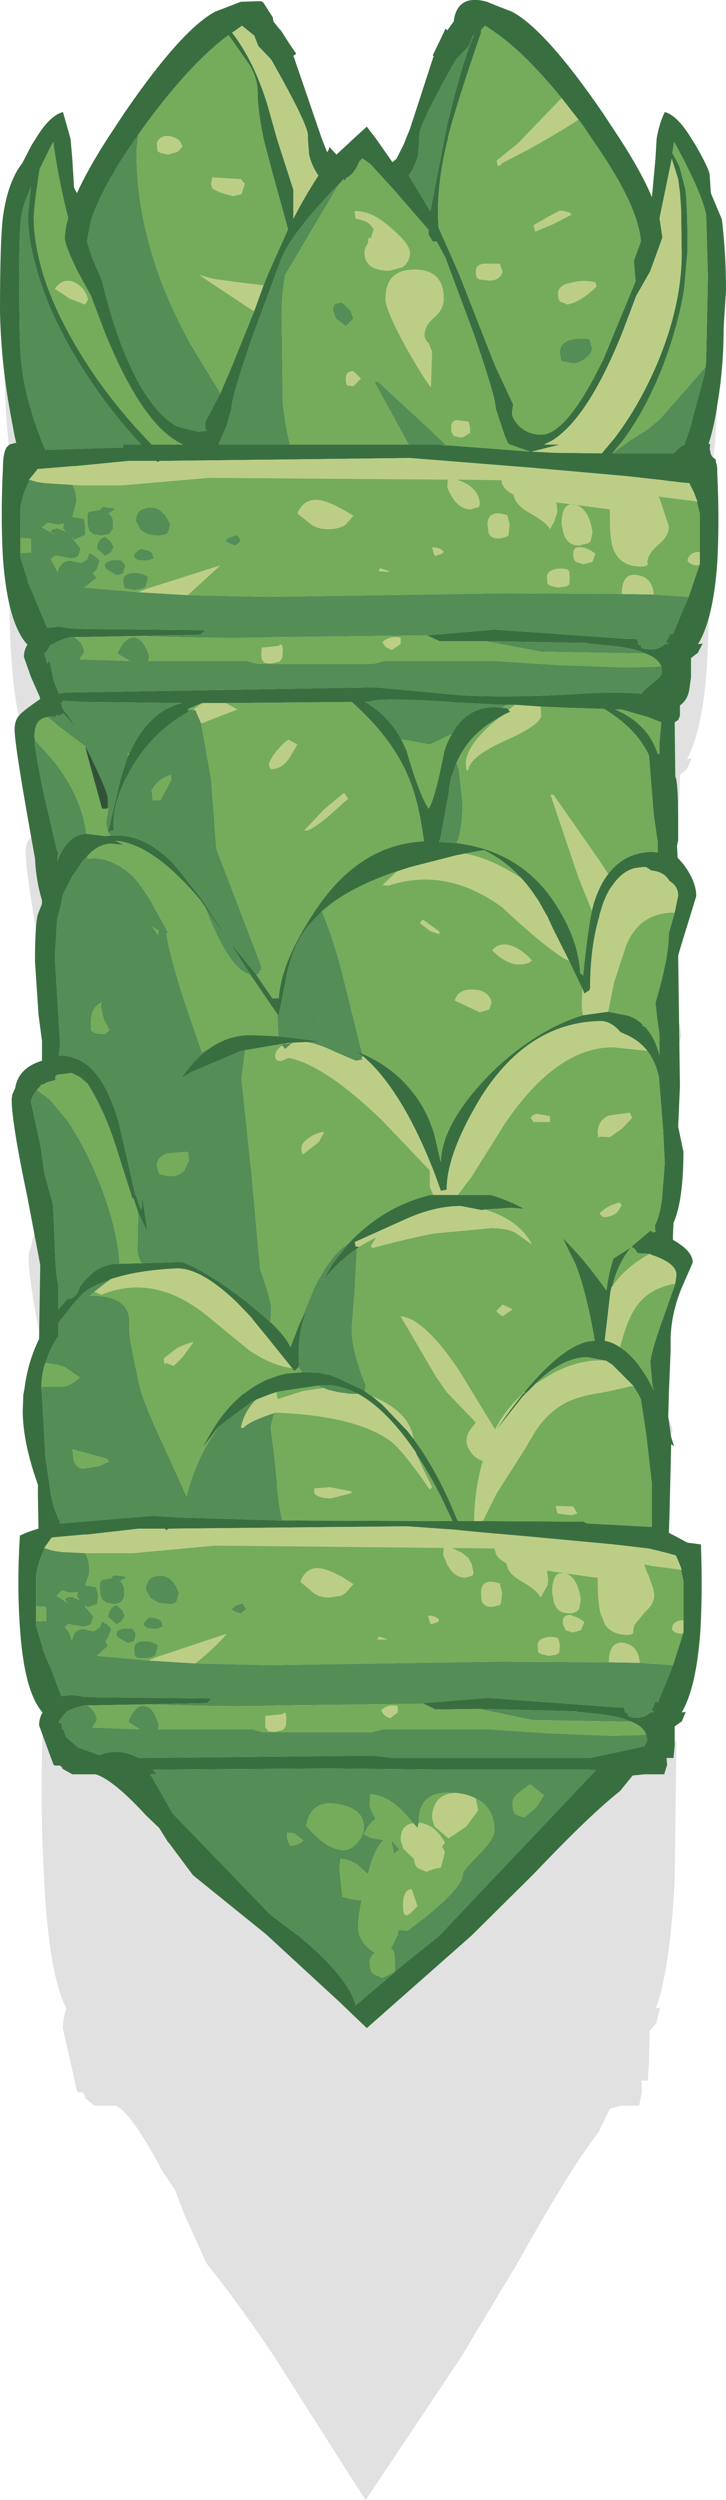 <?xml version="1.0" encoding="UTF-8" standalone="no"?>
<svg xmlns:ffdec="https://www.free-decompiler.com/flash" xmlns:xlink="http://www.w3.org/1999/xlink" ffdec:objectType="shape" height="214.25px" width="62.25px" xmlns="http://www.w3.org/2000/svg">
  <g transform="matrix(1.0, 0.0, 0.0, 1.0, 0.0, -54.0)">
    <path d="M38.1 58.4 L38.25 58.55 38.8 57.6 Q39.0 55.4 40.6 55.4 L41.65 55.65 42.5 56.0 Q43.15 56.15 43.8 56.6 46.65 58.45 51.5 66.9 L52.9 69.5 Q54.7 72.8 55.6 75.35 L55.9 71.5 Q55.9 70.4 56.05 69.5 56.25 68.05 56.75 66.8 57.85 67.15 59.0 69.5 L59.35 70.15 Q60.5 72.6 60.5 73.1 L60.6 74.9 61.5 77.55 Q61.8 80.95 61.75 84.6 L61.5 88.25 Q61.4 92.15 60.9 95.55 L60.05 99.7 60.2 99.7 60.15 100.2 60.15 100.5 Q60.2 100.9 60.6 101.2 L60.75 102.05 60.75 102.55 Q60.85 107.25 60.6 111.3 60.2 116.7 58.9 119.05 L59.3 119.0 58.85 120.0 58.8 120.0 58.3 120.4 58.25 122.2 58.1 123.4 Q57.95 124.4 57.3 124.9 L57.3 125.9 57.15 126.25 56.85 126.55 56.85 131.45 56.85 131.7 56.9 131.8 57.05 135.6 57.0 137.65 56.9 138.2 56.95 139.3 57.35 139.9 Q58.45 141.5 58.4 142.9 L57.0 147.9 56.85 148.5 56.85 160.55 56.65 164.25 Q57.05 165.5 57.05 166.55 57.0 170.95 56.15 173.0 L56.1 174.2 56.1 174.55 Q57.65 175.55 57.65 176.65 L56.8 178.75 Q55.9 181.0 55.8 183.35 L55.8 184.6 55.6 188.4 55.6 188.45 55.5 190.4 55.75 192.25 55.95 193.1 55.7 192.9 55.5 199.4 55.5 199.55 42.9 199.55 55.5 199.75 55.45 201.65 56.9 203.05 58.0 203.25 57.85 215.15 Q57.45 222.75 56.25 226.1 L56.6 226.05 56.25 227.45 56.2 227.45 55.7 228.05 55.65 230.65 55.55 232.3 55.0 232.3 55.05 233.2 54.8 234.45 53.25 234.45 52.35 234.7 52.3 234.7 51.3 236.75 Q48.95 239.75 44.45 247.8 L39.5 256.05 31.35 268.25 29.2 264.9 23.45 255.85 Q20.35 251.25 17.7 247.95 L15.8 243.75 15.7 243.5 15.0 241.65 13.95 240.1 Q11.3 235.1 9.95 234.45 L8.1 234.45 7.35 233.85 7.2 233.7 7.35 233.7 7.1 233.3 6.75 233.3 6.6 233.2 6.0 230.5 5.4 227.85 Q5.4 226.9 5.7 226.1 4.15 223.25 3.75 214.4 3.45 208.75 3.65 202.2 L3.65 202.0 5.15 201.0 5.1 199.15 5.05 197.6 5.05 196.5 4.7 195.4 Q3.75 192.3 3.75 189.9 L3.75 188.45 3.85 187.9 Q4.05 185.7 4.85 183.7 L4.95 183.5 4.95 176.8 3.85 170.65 Q2.45 163.85 2.45 161.7 L2.5 161.35 2.5 161.3 2.7 160.7 Q2.9 158.95 4.6 158.3 L4.85 158.2 4.85 156.4 4.5 153.9 Q4.15 150.45 4.15 149.05 4.1 145.5 4.35 144.6 L4.65 143.6 4.65 143.3 Q4.25 141.85 4.1 140.2 L4.05 139.35 Q2.2 128.8 2.2 127.2 2.15 126.25 2.6 125.8 L4.25 124.3 4.2 124.1 3.45 122.15 2.85 120.3 Q2.85 119.6 3.15 119.1 1.45 117.05 1.0 110.75 0.7 106.75 0.85 102.05 0.8 100.65 1.1 100.1 L1.35 99.75 1.9 99.6 1.95 99.65 1.8 98.9 1.5 97.35 Q0.55 92.15 0.4 86.8 0.25 79.0 0.55 76.9 0.9 73.6 2.05 72.0 2.25 71.25 2.8 70.15 L3.15 69.5 Q4.3 67.15 5.45 66.8 L6.15 69.5 6.3 71.5 6.5 74.45 6.75 74.9 Q7.6 72.6 9.25 69.5 L10.65 66.9 Q15.45 58.45 18.35 56.6 L19.65 56.0 20.55 55.65 21.55 55.45 22.2 55.55 22.5 55.75 23.3 57.2 23.3 57.3 23.35 57.6 23.95 58.55 23.95 58.5 24.8 59.95 25.35 60.9 25.1 61.1 25.15 61.25 Q26.45 66.35 27.55 69.5 L28.0 70.85 28.15 70.55 28.2 70.25 28.25 70.35 28.8 71.1 30.2 69.5 31.35 68.25 32.15 69.5 33.55 71.85 33.9 71.5 34.55 69.95 34.7 69.5 35.05 68.5 37.05 61.25 37.1 61.1 37.0 61.05 37.8 59.15 38.1 58.4" fill="#000000" fill-opacity="0.118" fill-rule="evenodd" stroke="none"/>
    <path d="M40.2 57.95 L39.1 59.1 Q35.95 64.65 35.95 65.6 L35.95 65.9 35.85 67.25 Q35.65 68.15 35.05 69.05 L36.9 72.1 38.1 65.9 38.35 64.65 Q39.75 58.9 40.65 57.0 L40.55 57.05 40.2 57.95 M37.1 58.75 L37.9 57.1 38.2 56.45 38.35 56.6 38.9 55.85 Q39.2 53.45 41.75 54.15 L42.6 54.5 43.9 55.0 Q46.8 56.55 51.7 63.7 L53.15 65.9 Q55.0 68.75 55.9 70.9 L56.2 67.6 56.3 65.9 Q56.5 64.65 57.0 63.6 58.1 63.9 59.3 65.9 L59.65 66.45 Q60.85 68.55 60.85 69.0 L60.95 70.55 61.9 72.8 Q62.25 75.75 62.25 78.9 L62.05 82.05 Q62.05 85.4 61.55 88.4 61.25 90.55 60.75 92.05 L60.9 92.05 60.85 92.45 60.9 92.7 Q60.95 93.15 61.35 93.35 L61.5 94.1 61.5 94.25 61.5 94.55 Q61.7 98.7 61.5 102.25 61.15 107.1 59.85 109.2 L60.25 109.15 59.8 110.0 59.75 110.0 59.25 110.4 59.25 112.05 59.1 113.1 Q58.95 114.0 58.3 114.45 L58.3 115.35 58.15 115.7 57.85 115.9 57.9 120.35 57.9 120.55 57.95 120.65 Q58.15 121.5 58.15 124.15 L58.15 126.0 58.05 126.5 58.1 127.5 58.55 128.0 Q59.7 129.5 59.7 130.8 L58.3 135.35 58.15 135.9 58.3 147.1 58.15 150.55 58.6 152.7 Q58.6 156.85 57.75 158.8 L57.7 159.9 57.7 160.25 Q59.4 161.2 59.4 162.2 L58.5 164.25 Q57.6 166.35 57.5 168.6 L57.5 169.8 57.35 173.45 57.35 173.5 57.3 175.4 57.55 177.15 57.8 177.95 57.55 177.75 57.4 184.05 57.35 185.35 58.95 186.2 60.1 186.35 Q60.25 190.35 60.05 193.8 59.7 198.65 58.45 200.75 L58.8 200.7 58.45 201.55 58.4 201.55 57.85 201.95 57.85 203.6 57.75 204.65 57.15 204.65 57.2 205.25 56.95 206.05 55.25 206.05 54.3 206.15 54.25 206.15 53.15 207.5 Q50.65 209.45 45.75 214.6 L40.4 219.9 31.45 227.8 29.1 225.55 22.8 219.75 16.55 214.7 14.5 211.95 14.4 211.85 13.65 210.65 12.55 209.6 Q9.7 206.5 8.2 206.05 L6.2 206.05 5.4 205.6 5.25 205.55 5.4 205.55 5.15 205.3 4.75 205.3 4.6 205.25 3.95 203.5 3.35 201.85 Q3.35 201.25 3.65 200.75 2.05 198.95 1.7 193.35 1.45 189.8 1.7 185.65 L1.7 185.6 Q2.4 185.25 3.3 185.0 L3.25 182.3 3.25 181.25 2.9 180.2 Q1.95 177.2 1.95 174.9 L2.0 173.5 2.1 173.0 Q2.35 170.9 3.25 168.95 L3.35 168.75 3.45 162.4 2.35 156.6 Q1.0 150.2 1.0 148.2 L1.05 147.85 1.05 147.8 1.3 147.25 Q1.55 145.65 3.3 145.0 L3.6 144.9 3.6 143.2 3.3 140.95 3.0 136.4 Q3.0 133.2 3.25 132.35 L3.6 131.45 3.6 131.15 Q3.2 129.85 3.05 128.3 L3.0 127.55 Q1.25 117.95 1.25 116.5 1.25 115.7 1.7 115.25 2.0 114.9 3.45 113.9 L3.4 113.7 2.65 112.0 2.05 110.3 Q2.05 109.7 2.35 109.25 0.65 107.4 0.25 101.8 0.05 98.25 0.25 94.1 0.25 92.9 0.55 92.35 L0.8 92.1 1.35 91.95 1.4 92.0 1.25 91.35 1.0 90.0 Q0.1 85.4 0.0 80.75 0.0 74.05 0.3 72.25 0.75 69.45 1.9 68.0 L2.7 66.45 3.05 65.9 Q4.25 63.9 5.4 63.6 L6.05 65.9 6.2 67.6 6.35 70.1 6.6 70.55 Q7.5 68.55 9.2 65.9 L10.65 63.7 Q15.55 56.55 18.45 55.0 L19.75 54.5 20.65 54.15 22.3 54.1 Q22.45 54.1 22.6 54.25 L23.4 55.5 23.4 55.55 23.45 55.85 24.05 56.6 24.05 56.55 24.85 57.8 25.4 58.6 25.15 58.8 25.2 58.9 27.6 65.9 28.05 67.05 28.2 66.8 28.25 66.55 28.3 66.65 28.85 67.25 30.3 65.9 31.45 64.85 32.25 65.9 33.65 67.9 34.0 67.6 34.65 66.3 34.8 65.9 35.15 65.05 37.15 58.9 37.2 58.8 37.1 58.75 M20.75 56.2 L20.2 56.6 19.9 56.8 Q21.8 59.25 22.95 63.05 L23.75 65.9 25.15 70.25 25.15 72.75 Q26.15 70.8 27.3 69.05 26.7 68.15 26.5 67.25 L26.4 65.9 26.4 65.6 Q26.4 64.65 23.25 59.1 L22.15 57.95 21.8 57.05 20.75 56.2 M22.6 78.45 L23.0 77.45 24.7 73.65 23.25 68.4 22.6 65.9 Q22.1 63.45 22.1 62.1 22.1 60.65 21.35 59.5 L19.6 57.0 Q16.35 59.4 12.45 64.7 L11.85 65.55 11.65 65.85 11.6 65.9 Q8.7 70.1 7.8 72.9 L7.45 74.7 7.95 76.2 8.75 78.05 Q9.35 80.6 10.25 83.15 12.45 89.05 15.2 90.55 L17.0 91.0 17.75 90.9 17.6 90.75 17.6 90.4 17.6 90.15 18.9 87.7 19.9 85.35 21.8 80.65 22.6 78.45 M29.15 69.7 L28.55 70.3 Q25.0 74.05 24.15 76.1 L21.75 82.55 Q19.85 88.0 19.85 89.0 L19.45 90.45 18.75 92.05 18.75 92.1 24.85 92.1 35.05 92.1 37.65 92.1 38.3 92.2 38.25 92.15 45.45 92.7 43.6 92.05 43.3 91.4 42.5 89.0 Q42.5 88.0 40.6 82.55 L38.2 76.1 37.45 74.7 37.1 74.7 36.75 74.1 36.75 74.05 36.75 73.7 33.8 70.3 31.75 68.05 31.1 67.6 31.1 67.55 30.8 67.85 Q30.4 68.9 29.7 69.25 L29.55 69.5 29.45 69.35 29.15 69.7 M48.15 62.4 Q44.9 58.4 42.2 56.6 L41.6 56.2 41.25 56.55 41.25 56.8 Q39.15 62.9 38.4 65.8 L38.4 65.9 Q37.35 70.1 37.6 73.5 L39.35 77.45 42.45 85.35 44.0 88.65 43.9 89.4 Q43.9 89.85 44.5 90.5 45.3 91.25 46.4 91.25 48.6 91.25 51.75 84.75 L54.5 78.1 54.35 76.35 54.95 74.7 Q54.75 71.6 50.75 65.9 L49.95 64.7 49.6 64.25 48.15 62.4 M4.4 66.45 L3.4 68.5 Q2.9 71.7 2.9 72.65 2.9 74.05 3.2 75.5 3.85 78.9 6.05 82.85 8.3 86.9 11.65 90.65 L13.0 92.1 15.7 92.1 Q14.7 91.65 13.65 90.6 11.25 88.1 8.95 82.4 L7.8 79.35 6.65 77.25 Q5.55 75.0 5.55 74.35 L5.6 73.9 Q5.65 73.35 5.85 72.7 5.05 69.55 4.6 66.45 L4.6 66.15 4.4 66.45 M1.85 72.4 Q1.65 73.2 1.65 77.7 1.65 83.5 1.8 84.8 2.05 87.7 3.35 91.2 L3.65 92.0 3.9 92.55 10.55 92.35 10.55 92.1 12.1 92.1 10.85 90.7 Q7.75 87.05 5.6 83.05 3.85 79.8 3.1 76.9 2.4 74.55 2.4 72.45 L2.65 70.05 Q2.0 71.5 1.85 72.4 M2.5 95.1 L2.5 95.25 Q2.0 96.15 1.75 97.45 L1.75 100.1 1.75 101.4 1.75 101.8 2.4 103.8 2.35 103.8 2.7 104.6 3.1 105.55 4.05 107.8 5.05 107.7 5.7 107.8 6.1 107.85 7.25 107.9 12.55 107.95 17.6 108.0 17.15 108.4 11.9 108.5 6.35 108.6 6.1 108.6 Q5.35 108.75 4.7 109.1 L4.3 109.3 3.95 109.9 Q3.85 109.9 3.8 110.0 L3.9 110.35 4.05 110.85 4.25 110.6 4.6 112.3 4.65 112.45 5.05 113.45 5.55 113.35 32.15 112.9 39.75 113.6 Q44.5 113.8 49.75 113.45 52.95 113.25 55.0 113.45 L55.2 113.2 55.75 112.7 Q56.75 112.0 56.75 111.6 L56.7 111.1 Q56.4 110.4 55.35 110.0 54.55 109.65 53.3 109.45 L52.5 109.35 50.45 109.15 50.35 109.1 41.65 108.95 41.6 108.95 37.7 108.95 36.6 108.45 42.4 107.95 53.8 108.75 54.5 108.75 54.65 108.8 54.75 109.25 55.0 109.3 Q54.75 109.65 56.0 109.65 56.55 109.6 57.0 109.2 L57.35 109.15 57.1 109.05 57.25 108.75 57.5 108.3 57.7 108.35 58.65 106.05 59.05 105.15 60.0 102.35 60.0 101.3 60.0 98.0 59.75 97.0 59.8 97.0 59.5 96.2 59.1 95.4 58.45 95.35 57.65 95.25 57.55 95.25 56.85 95.15 53.7 94.8 45.8 94.1 35.15 93.25 13.7 93.5 13.5 93.6 13.4 93.5 11.0 93.5 6.4 93.95 6.2 93.95 3.2 94.2 3.15 94.3 2.5 95.1 M60.5 85.45 L60.55 84.8 60.7 77.7 60.55 72.4 Q60.25 70.9 58.6 67.65 L57.8 66.15 57.65 67.1 58.25 68.25 58.75 70.15 Q58.95 71.3 58.95 75.5 L58.65 78.85 Q58.15 81.9 56.85 85.35 55.4 89.05 53.45 91.7 L52.5 92.85 54.9 92.85 57.75 92.85 58.45 92.2 58.55 92.2 58.75 92.05 58.7 92.0 58.95 91.35 59.15 90.75 60.4 86.1 60.5 85.45 M58.15 69.35 L57.6 67.6 56.55 72.7 56.8 74.35 55.75 77.25 54.55 79.35 53.4 82.4 Q50.45 89.8 47.35 91.75 L46.65 92.1 48.0 92.1 45.6 92.7 47.5 92.8 51.6 92.85 52.65 91.6 Q54.8 88.8 56.35 85.15 58.45 80.15 58.45 75.7 L58.4 71.95 58.3 70.5 58.15 69.35 M42.8 115.5 Q40.25 116.85 39.15 119.35 L38.65 120.75 38.6 121.05 38.6 121.15 38.5 121.6 38.5 121.8 38.45 122.1 37.8 125.65 37.7 126.0 37.7 126.05 37.65 126.15 37.7 126.15 39.15 126.25 Q44.65 126.95 47.55 131.35 49.6 134.45 49.75 137.4 L50.0 137.6 Q50.4 133.65 50.75 132.05 L50.9 131.45 Q51.4 129.85 52.15 128.9 53.55 127.05 55.9 127.0 L56.4 127.05 56.4 126.2 56.05 123.8 55.65 118.75 Q54.6 116.45 51.8 114.75 L48.65 114.65 46.35 114.55 44.15 114.4 43.5 114.4 43.1 114.4 43.05 114.4 41.2 114.3 39.15 114.2 38.5 114.15 Q32.25 113.75 31.65 114.15 L31.3 114.15 Q33.25 115.25 34.4 117.35 L34.85 118.3 Q35.95 122.1 36.75 123.3 37.3 122.5 38.1 118.35 38.35 117.55 38.75 116.9 40.0 114.6 42.4 114.6 L43.05 114.65 43.5 114.7 43.65 114.9 43.7 114.95 43.75 115.0 Q43.25 115.2 42.8 115.5 M56.7 115.9 L55.55 115.45 53.3 114.8 52.75 114.8 Q55.55 116.0 56.4 118.6 L56.55 118.6 56.55 117.55 56.7 115.9 M57.85 132.2 L58.15 130.75 Q58.15 129.95 57.4 129.5 56.95 128.7 55.85 128.6 L55.4 128.3 55.15 128.3 54.4 128.4 Q53.3 128.7 52.5 129.9 L52.45 129.95 Q51.95 130.65 51.6 131.75 L51.5 132.1 51.45 132.25 51.4 132.4 51.4 132.5 Q50.6 135.15 50.6 138.65 L50.55 138.85 50.1 139.15 49.95 138.7 49.95 138.75 48.8 136.35 47.4 133.55 47.05 132.8 46.95 132.55 46.85 132.4 46.15 131.15 45.45 130.15 45.05 129.65 44.7 129.25 Q43.3 127.75 41.5 126.85 L39.85 127.15 39.1 127.3 35.2 128.3 Q30.15 129.8 27.6 132.1 L26.45 133.3 Q25.2 134.85 24.65 137.25 L23.9 141.05 23.8 140.95 21.45 137.5 19.8 134.9 20.05 135.15 21.95 137.5 23.35 139.55 23.9 139.55 Q24.1 136.45 26.95 132.15 30.75 126.35 36.35 126.1 35.9 122.6 35.0 120.55 33.6 117.2 30.15 114.15 L19.35 114.25 18.1 114.25 17.45 114.25 17.3 114.25 16.15 114.75 16.1 114.8 16.15 115.0 Q12.95 116.8 11.15 120.05 9.55 122.85 9.75 125.15 L9.25 125.3 9.35 125.0 10.35 120.7 10.9 118.95 10.95 118.9 11.0 118.75 11.1 118.55 Q12.75 114.9 15.6 114.25 L7.1 114.15 5.4 114.05 5.25 114.25 5.35 114.7 6.1 115.7 6.5 116.4 6.0 115.75 5.4 115.1 5.4 115.2 4.9 115.35 4.85 115.2 4.75 115.45 4.6 115.45 4.5 115.4 4.4 115.4 4.3 115.4 4.1 115.45 Q2.95 115.55 2.95 117.15 L3.0 117.45 3.0 117.85 3.2 119.2 3.25 119.45 3.4 120.25 3.6 121.3 3.85 122.45 4.9 126.95 5.0 126.95 4.9 127.75 4.95 127.75 Q5.3 126.75 5.85 126.2 6.45 125.5 7.4 125.45 L9.0 125.65 9.5 125.6 10.2 125.6 10.4 125.6 Q12.75 125.8 14.95 128.1 L17.2 130.95 17.45 131.3 18.25 132.55 18.3 132.6 19.6 134.6 19.4 134.35 17.75 132.0 17.55 131.65 17.5 131.6 17.15 131.1 Q13.1 126.3 9.9 126.05 L10.6 126.4 9.55 126.3 Q8.45 126.3 7.5 127.35 L7.0 127.9 6.35 128.9 6.2 129.05 6.2 129.1 5.4 130.65 5.25 131.45 4.9 132.8 4.7 136.0 5.15 143.5 5.05 144.35 5.05 144.5 5.1 144.45 Q6.55 144.45 7.7 145.45 9.25 146.9 10.2 150.25 L11.6 156.4 11.65 156.4 12.0 157.45 12.15 157.65 12.2 156.5 12.65 159.6 12.1 158.45 11.85 157.9 11.45 156.7 11.35 156.7 10.05 152.6 Q9.0 149.2 7.5 146.85 L6.85 146.3 6.15 145.95 4.9 146.1 4.75 146.25 4.75 146.55 4.4 146.65 Q3.95 146.75 3.6 147.0 L3.6 146.9 3.45 147.05 3.5 147.05 3.3 147.25 3.2 147.35 3.15 147.4 3.15 147.45 Q2.8 147.85 2.65 148.4 L3.5 152.3 3.8 154.5 4.55 157.25 4.75 162.0 Q4.8 163.3 5.0 164.1 L5.0 164.55 5.0 166.2 5.8 165.3 5.85 165.3 Q6.55 165.3 6.85 164.25 L7.2 163.8 7.3 163.7 7.65 163.35 Q8.65 162.35 10.05 162.3 L10.25 162.3 12.15 162.25 15.6 162.15 Q17.3 162.75 20.05 164.75 L20.35 164.95 20.85 165.35 21.0 165.45 22.2 166.45 22.75 166.9 23.2 167.35 23.2 167.3 Q24.55 168.6 24.9 169.45 L25.7 167.4 26.35 166.15 Q25.45 168.3 25.65 170.9 L25.6 171.15 25.25 171.5 25.05 171.25 22.8 168.45 21.65 167.05 21.6 166.95 20.25 165.55 Q17.2 162.65 15.15 162.7 11.75 162.85 9.4 163.65 L9.4 163.7 Q8.45 164.0 7.65 164.45 L7.3 164.7 7.2 164.75 6.4 165.6 5.85 166.3 5.25 167.05 5.0 167.4 5.0 168.5 Q4.25 169.6 3.9 170.8 L3.85 170.9 Q3.55 171.85 3.55 172.85 L3.55 173.0 3.6 173.5 3.9 178.85 4.4 182.3 4.65 183.25 4.8 183.65 5.0 184.15 5.1 184.3 5.15 184.35 5.1 184.55 5.2 184.55 5.25 184.5 5.3 184.55 13.1 183.9 15.55 184.05 24.2 184.3 24.85 184.3 38.8 184.35 38.35 183.4 Q37.1 180.7 35.7 178.6 L35.65 178.45 Q33.2 174.85 30.8 173.5 L30.7 173.45 30.25 173.25 Q28.95 172.65 27.75 172.7 L27.25 172.75 24.2 173.2 23.7 173.3 23.1 173.5 21.95 173.95 21.8 174.05 21.7 174.05 18.75 176.25 17.35 178.1 17.95 177.0 Q19.2 174.8 20.8 173.5 L21.3 173.15 Q22.05 172.6 22.95 172.2 L23.15 172.15 Q23.85 171.85 24.6 171.7 L25.9 171.6 26.0 171.6 26.4 171.6 26.55 171.6 27.2 171.65 27.5 171.65 27.6 171.7 27.85 171.75 28.05 171.8 28.2 171.8 28.3 171.85 28.4 171.85 28.55 171.95 28.75 172.0 31.1 173.1 31.3 173.25 31.65 173.5 31.9 173.65 32.75 174.35 32.85 174.45 34.95 176.65 35.45 177.3 Q37.35 179.85 38.85 183.4 L39.25 184.35 40.65 184.35 41.4 184.35 50.05 184.4 50.3 184.55 55.9 184.85 55.9 184.0 55.9 181.2 55.4 176.85 54.95 173.9 54.75 173.5 54.7 173.4 54.65 173.35 54.3 172.75 54.2 172.65 52.5 170.95 51.95 170.6 51.9 170.6 50.35 170.3 Q48.15 170.35 45.9 172.6 L45.15 173.35 45.0 173.5 44.8 173.7 42.55 176.55 Q43.7 174.85 44.8 173.5 L44.85 173.45 45.0 173.35 45.0 173.25 Q48.15 169.45 50.45 168.95 L51.0 168.9 Q50.25 164.6 49.35 162.35 L48.25 160.1 Q50.15 161.95 52.0 164.6 52.2 163.0 52.6 161.85 L54.1 160.9 Q52.95 162.3 52.5 164.25 L52.45 164.25 52.35 164.65 52.3 165.05 51.85 168.9 Q52.5 169.0 53.15 169.45 54.75 170.45 56.05 173.15 L55.95 172.8 55.75 170.65 55.8 170.55 Q55.85 169.75 56.9 166.85 L57.9 164.0 58.0 163.25 Q58.0 162.25 55.9 161.55 L55.7 161.45 54.7 161.4 54.6 161.3 54.45 161.05 54.15 160.85 54.3 160.7 55.6 159.6 55.8 159.45 55.95 159.6 56.2 159.6 56.15 159.0 Q56.55 158.3 56.75 156.85 L57.0 153.65 56.85 150.7 56.5 146.3 Q56.2 144.95 55.5 144.05 54.8 143.15 53.65 142.65 L53.2 142.45 Q52.4 141.5 51.5 141.5 45.3 141.6 41.25 148.0 38.3 152.85 38.3 155.95 L37.8 156.05 37.3 154.65 Q36.05 151.4 34.6 148.9 32.85 145.95 31.1 144.5 L30.4 144.0 31.05 144.3 Q33.7 145.45 35.3 147.5 36.6 149.05 37.25 151.25 L37.8 153.6 Q37.85 150.8 40.85 147.3 43.7 144.0 47.4 142.05 48.8 141.35 50.0 141.0 L52.15 140.7 53.9 141.05 Q54.6 141.3 55.1 141.8 L55.1 141.95 55.25 141.95 Q56.15 142.85 56.55 144.45 L56.55 142.7 56.35 141.25 56.2 139.95 Q57.35 136.05 57.35 134.0 L57.35 133.95 57.85 132.2 M26.3 143.3 L25.15 143.35 25.05 143.35 24.6 143.4 24.55 143.4 21.0 144.0 20.6 144.1 20.45 144.15 16.35 145.9 15.55 146.4 Q16.65 144.75 17.95 143.85 19.5 142.75 21.35 142.7 L23.9 142.8 27.6 143.25 26.3 143.3 M37.15 156.4 L39.25 156.4 42.05 156.4 Q43.5 156.8 44.95 157.6 L43.85 157.5 41.6 157.65 41.3 157.7 39.5 157.35 Q37.35 157.35 34.95 158.4 L30.4 160.45 30.5 160.7 Q30.3 160.8 30.8 160.85 L30.6 161.0 Q29.15 162.0 28.1 163.25 L28.05 163.3 27.7 163.75 28.5 162.3 29.85 160.6 Q32.65 157.6 36.35 156.55 L36.9 156.4 37.15 156.4 M58.4 188.55 L58.45 188.55 58.35 188.25 58.15 187.75 57.95 187.3 57.25 187.1 56.05 186.8 56.0 186.8 55.85 186.75 55.6 186.7 52.6 186.35 45.1 185.65 41.1 185.3 40.6 185.25 39.55 185.15 39.15 185.1 34.9 184.8 14.45 185.0 14.25 185.15 14.15 185.0 11.9 185.0 8.4 185.4 7.5 185.5 7.3 185.5 6.15 185.6 4.5 185.75 4.4 185.8 3.8 186.65 3.8 186.8 Q3.3 187.7 3.1 189.0 L3.1 191.65 3.1 192.95 3.1 193.25 3.1 193.35 3.7 195.3 3.65 195.3 4.0 196.15 4.4 197.05 5.25 199.35 6.2 199.25 6.85 199.35 7.2 199.4 8.3 199.45 13.4 199.5 18.15 199.55 17.75 199.95 12.8 200.05 7.5 200.15 7.2 200.15 Q6.5 200.3 5.85 200.6 L5.55 200.85 5.15 201.4 5.05 201.55 5.05 201.65 5.25 201.65 5.35 202.25 5.45 202.15 5.65 202.85 6.7 203.75 8.5 204.4 Q10.3 203.75 11.85 204.65 L12.15 204.65 32.05 204.45 33.7 204.65 50.6 204.65 53.65 204.0 55.25 203.65 55.5 203.15 55.4 202.65 Q55.15 201.95 54.15 201.55 53.4 201.2 52.2 201.0 L51.45 200.9 49.5 200.7 49.45 200.65 41.1 200.45 37.35 200.5 36.3 200.0 36.25 199.95 41.85 199.5 52.7 200.3 53.35 200.3 53.5 200.35 53.6 200.75 53.85 200.85 Q53.65 201.2 54.75 201.2 55.35 201.15 55.75 200.75 L56.1 200.7 55.85 200.6 56.0 200.3 56.2 199.8 56.4 199.9 57.35 197.6 57.7 196.7 58.6 193.9 58.6 193.85 58.6 193.25 58.6 192.85 58.6 189.5 58.4 188.55 M33.8 223.05 L33.85 222.95 37.65 219.9 37.8 219.75 38.4 219.1 51.1 205.7 50.6 205.65 38.45 205.65 28.15 205.55 13.1 205.65 13.45 206.05 12.85 206.05 13.0 206.25 14.8 209.4 23.15 218.05 25.45 219.8 25.5 219.8 Q29.85 223.4 30.5 225.85 L33.8 223.05" fill="#396f40" fill-rule="evenodd" stroke="none"/>
    <path d="M40.2 57.95 L40.55 57.05 40.65 57.0 Q39.75 58.9 38.35 64.65 L38.1 65.9 36.9 72.1 35.05 69.05 Q35.65 68.15 35.85 67.25 L35.95 65.9 35.95 65.6 Q35.95 64.65 39.1 59.1 L40.2 57.95 M11.85 65.55 L11.7 67.0 Q11.7 75.2 16.4 83.6 L18.9 87.7 17.6 90.15 17.6 90.4 17.6 90.75 17.75 90.9 17.0 91.0 15.2 90.55 Q12.45 89.05 10.25 83.15 9.35 80.6 8.75 78.05 L7.95 76.2 7.45 74.7 7.8 72.9 Q8.7 70.1 11.6 65.9 L11.65 65.85 11.85 65.55 M24.85 92.1 L18.75 92.1 18.75 92.05 19.45 90.45 19.85 89.0 Q19.85 88.0 21.75 82.55 L24.15 76.1 Q25.0 74.05 28.55 70.3 L29.15 69.7 28.9 70.05 24.45 77.55 Q24.15 79.35 24.15 80.8 L24.25 88.65 24.5 90.45 24.85 92.1 M38.25 92.15 L38.3 92.2 37.65 92.1 35.05 92.1 34.3 90.75 32.1 86.7 32.4 86.7 36.95 90.9 37.1 91.05 38.25 92.15 M1.85 72.4 Q2.0 71.5 2.65 70.05 L2.4 72.45 Q2.4 74.55 3.1 76.9 3.85 79.8 5.6 83.05 7.75 87.05 10.85 90.7 L12.1 92.1 10.55 92.1 10.55 92.35 3.9 92.55 3.65 92.0 3.35 91.2 Q2.05 87.7 1.8 84.8 1.65 83.5 1.65 77.7 1.65 73.2 1.85 72.4 M1.75 100.1 L1.75 97.45 Q2.0 96.15 2.5 95.25 L2.5 95.1 3.15 95.3 3.85 95.4 6.2 95.55 Q6.55 96.1 6.55 97.0 L6.2 98.3 7.15 98.45 7.25 98.65 7.3 99.1 7.3 99.3 7.3 99.9 7.2 99.9 Q7.15 99.9 6.4 100.25 L6.15 100.05 6.9 101.0 6.75 101.55 Q6.6 101.85 6.05 101.85 L4.75 101.6 4.7 101.65 4.6 101.7 4.35 101.9 4.95 103.05 Q5.0 102.65 5.2 102.45 5.45 102.05 6.05 102.05 L6.95 102.25 7.15 102.15 7.5 101.9 7.65 101.4 Q8.2 101.6 8.55 102.05 L8.3 102.8 7.95 103.15 8.3 103.5 7.25 104.35 11.85 104.75 16.1 105.0 22.75 105.15 43.15 104.85 53.3 104.9 56.05 104.95 59.05 105.15 58.65 106.05 57.7 108.35 57.5 108.3 57.25 108.75 57.1 109.05 57.35 109.15 57.0 109.2 Q56.55 109.6 56.0 109.65 54.75 109.65 55.0 109.3 L54.75 109.25 54.65 108.8 54.5 108.75 53.8 108.75 42.4 107.95 36.6 108.45 23.45 108.6 Q19.3 108.75 11.9 108.5 L17.15 108.4 17.6 108.0 12.55 107.95 7.25 107.9 6.1 107.85 5.7 107.8 5.05 107.7 4.05 107.8 3.1 105.55 2.7 104.6 2.35 103.8 2.4 103.8 1.75 101.8 1.75 101.4 2.65 101.35 2.65 100.15 1.75 100.1 M41.65 108.95 L50.35 109.1 50.45 109.15 52.5 109.35 53.3 109.45 Q54.55 109.65 55.35 110.0 L46.4 109.85 41.65 108.95 M56.7 111.1 L56.75 111.6 Q56.75 112.0 55.75 112.7 L55.2 113.2 55.0 113.45 Q52.95 113.25 49.75 113.45 44.5 113.8 39.75 113.6 L32.15 112.9 5.55 113.35 5.05 113.45 4.65 112.45 4.6 112.3 4.25 110.6 4.05 110.85 3.9 110.35 3.8 110.0 Q3.85 109.9 3.95 109.9 L4.3 109.3 4.7 109.1 Q5.35 108.75 6.1 108.6 L6.35 108.6 6.8 108.95 Q7.2 109.4 7.2 109.9 L6.8 110.5 11.15 110.65 10.05 110.0 Q10.8 108.45 11.6 108.65 12.3 108.75 12.8 110.25 L12.7 110.65 21.15 110.65 22.15 110.9 31.95 110.9 32.95 110.65 42.45 110.65 48.0 111.0 53.6 111.2 55.9 111.15 56.7 111.1 M4.1 98.8 L3.6 99.2 4.75 99.85 4.3 99.55 Q4.5 99.25 5.0 99.3 L5.65 99.55 5.4 99.3 5.45 98.95 5.5 98.85 5.35 98.9 4.9 98.95 4.1 98.8 M7.5 98.0 L7.65 97.85 7.9 97.8 8.6 97.7 Q8.65 97.4 9.0 97.45 L9.75 97.55 9.85 97.65 9.3 98.0 Q9.7 98.25 9.7 98.8 L9.7 99.3 9.55 99.5 9.4 99.75 8.7 99.9 8.05 99.8 7.65 99.5 7.6 99.25 7.5 99.0 7.5 98.5 7.5 98.0 M14.6 98.95 L14.4 99.65 14.25 99.8 13.6 99.9 Q12.65 99.9 12.05 99.4 L11.65 98.65 Q11.65 97.6 12.75 97.5 13.9 97.35 14.6 98.95 M29.3 79.9 L30.05 80.6 30.3 81.3 29.65 81.95 28.8 81.3 28.55 80.6 Q28.55 80.05 28.9 80.0 L29.3 79.9 M52.5 92.85 L54.1 91.7 55.6 90.75 56.65 89.85 60.5 85.45 60.4 86.1 59.15 90.75 58.95 91.35 58.7 92.0 58.75 92.05 58.55 92.2 58.45 92.2 57.75 92.85 54.9 92.85 52.5 92.85 M48.0 84.25 Q48.0 82.8 50.5 83.05 L50.6 83.2 50.75 83.85 Q50.75 84.3 50.15 84.75 49.6 85.15 49.15 85.15 L48.15 84.95 48.1 84.85 48.0 84.25 M39.15 119.35 L39.35 120.05 39.65 122.75 Q39.65 125.15 39.15 126.25 L37.7 126.15 37.7 126.05 37.7 126.0 37.8 125.65 38.45 122.1 38.5 121.8 38.5 121.6 38.6 121.15 38.6 121.05 38.65 120.75 39.15 119.35 M34.4 117.35 Q33.25 115.25 31.3 114.15 L31.65 114.15 Q32.25 113.75 38.5 114.15 L39.15 114.2 41.2 114.3 43.05 114.4 43.1 114.4 43.5 114.4 43.2 114.55 Q43.15 114.55 43.05 114.65 L42.4 114.6 Q40.0 114.6 38.75 116.9 L36.85 117.8 34.4 117.35 M31.1 144.5 L31.0 144.7 31.1 144.8 30.5 144.9 28.65 144.1 Q27.3 143.45 26.3 143.3 L27.6 143.25 23.9 142.8 23.85 142.5 23.8 141.15 23.8 140.95 23.9 141.05 24.65 137.25 Q25.2 134.85 26.45 133.3 L27.6 132.1 Q28.55 134.35 29.35 137.45 L31.05 144.3 30.4 144.0 31.1 144.5 M25.15 143.35 L24.9 143.5 24.45 143.9 24.2 143.6 24.15 143.5 24.55 143.4 24.55 143.45 25.05 143.35 25.15 143.35 M30.6 161.0 L30.4 164.75 30.15 167.9 Q30.15 169.75 31.35 172.7 L31.3 173.15 31.3 173.25 31.1 173.1 28.75 172.0 28.55 171.95 28.4 171.85 28.3 171.85 28.2 171.8 28.05 171.8 27.85 171.75 27.6 171.7 27.5 171.65 27.2 171.65 26.55 171.6 26.4 171.6 26.0 171.6 25.9 171.6 25.6 171.15 25.65 170.9 Q25.45 168.3 26.35 166.15 L25.7 167.4 27.0 164.25 Q28.5 161.35 29.85 160.6 L28.5 162.3 27.7 163.75 28.05 163.3 28.1 163.25 Q29.15 162.0 30.6 161.0 M20.65 100.35 L20.2 100.75 19.85 100.65 19.35 100.4 Q19.35 100.25 19.65 100.05 L20.35 99.85 20.65 100.35 M21.95 137.5 L20.05 135.15 19.8 134.9 21.45 137.5 Q19.85 137.2 17.95 132.65 L17.55 131.65 17.75 132.0 19.4 134.35 19.6 134.6 18.3 132.6 18.25 132.55 17.45 131.3 17.2 130.95 14.95 128.1 Q12.75 125.8 10.4 125.6 L10.2 125.6 9.5 125.6 9.25 125.3 9.1 124.55 9.3 123.25 9.25 123.25 9.25 122.45 Q9.25 121.85 7.55 118.4 L7.4 118.1 7.4 118.05 7.3 117.95 5.05 116.25 4.1 115.45 4.3 115.4 4.4 115.4 4.5 115.4 4.6 115.45 4.75 115.45 4.85 115.2 4.9 115.35 5.4 115.2 5.4 115.1 6.0 115.75 6.5 116.4 6.1 115.7 5.35 114.7 5.25 114.25 5.4 114.05 7.1 114.15 15.6 114.25 Q12.75 114.9 11.1 118.55 L10.9 118.55 11.0 118.75 10.95 118.9 10.9 118.95 10.35 120.7 9.35 125.0 9.25 125.3 9.75 125.15 Q9.55 122.85 11.15 120.05 12.95 116.8 16.15 115.0 L16.1 114.8 16.65 114.85 16.75 114.85 17.25 116.0 18.1 120.8 18.55 126.75 22.4 136.8 22.35 137.3 22.3 137.15 22.15 137.45 22.25 137.5 21.95 137.5 M13.2 101.85 L12.65 102.05 11.8 102.0 11.45 101.7 Q11.45 101.45 12.0 101.05 12.8 101.1 13.05 101.4 L13.1 101.65 13.2 101.85 M10.55 103.15 L10.0 103.3 9.15 102.8 Q8.95 102.65 9.0 102.3 9.25 102.1 9.65 102.0 L10.4 102.0 10.75 102.45 10.55 103.15 M10.85 104.45 L10.65 104.35 10.55 103.8 Q10.55 103.15 11.4 103.1 12.15 103.05 12.7 103.45 L12.5 104.25 Q12.25 104.55 11.45 104.55 L10.85 104.45 M9.5 100.4 L9.75 100.9 9.5 101.35 9.0 101.65 8.3 101.0 Q8.4 100.15 9.0 100.0 L9.5 100.4 M3.0 117.45 L3.75 118.25 4.7 119.35 Q7.0 122.3 7.4 125.45 6.45 125.5 5.85 126.2 5.3 126.75 4.95 127.75 L4.9 127.75 5.0 126.95 4.9 126.95 3.85 122.45 3.6 121.3 3.4 120.25 3.25 119.45 3.2 119.2 3.0 117.85 3.0 117.45 M13.4 121.15 L13.0 121.7 13.1 122.6 13.75 122.6 14.7 120.8 14.65 120.4 Q13.85 120.65 13.4 121.15 M7.5 127.35 L7.5 127.6 Q9.35 127.3 11.35 129.05 12.15 129.9 13.05 131.45 L14.45 134.0 14.25 133.95 Q14.7 136.75 16.7 142.4 L17.3 144.15 17.15 144.25 17.95 143.85 Q16.65 144.75 15.55 146.4 L16.35 145.9 20.45 144.15 20.6 144.1 21.0 144.0 21.0 144.15 20.7 146.4 21.55 154.45 22.3 162.75 Q23.25 165.4 23.25 166.2 L23.2 167.3 23.2 167.35 22.75 166.9 22.2 166.45 21.0 165.45 20.85 165.35 20.35 164.95 20.05 164.75 Q17.3 162.75 15.6 162.15 L12.15 162.25 Q11.8 161.7 11.8 161.15 L11.85 157.9 12.1 158.45 12.65 159.6 12.2 156.5 12.15 157.65 12.0 157.45 11.65 156.4 11.6 156.4 10.2 150.25 Q9.25 146.9 7.7 145.45 6.55 144.45 5.1 144.45 L5.05 144.5 5.05 144.35 5.15 143.5 4.7 136.0 4.9 132.8 5.25 131.45 5.4 130.65 6.2 129.1 6.2 129.05 6.35 128.9 7.0 127.9 7.5 127.35 M13.6 133.75 L13.05 133.4 13.55 134.15 13.6 133.75 M8.9 141.35 L8.65 140.3 8.7 139.9 Q7.8 140.35 7.8 141.55 L7.8 142.25 Q8.05 142.65 9.0 142.6 L9.4 142.3 8.9 141.35 M10.25 162.3 L10.05 162.3 Q8.65 162.35 7.65 163.35 L7.3 163.7 7.2 163.8 6.85 164.25 Q6.55 165.3 5.85 165.3 L5.8 165.3 5.0 166.2 5.0 164.55 5.0 164.1 Q4.8 163.3 4.75 162.0 L4.55 157.25 3.8 154.5 3.5 152.3 2.65 148.4 Q2.8 147.85 3.15 147.45 L3.15 147.4 4.25 148.2 5.75 150.0 Q7.55 152.65 8.85 156.2 10.1 159.65 10.25 162.3 M27.3 141.6 L27.4 141.6 27.3 141.55 27.3 141.6 M23.15 172.15 L22.95 172.2 23.1 172.1 23.15 172.15 M18.75 176.25 L21.7 174.05 21.8 174.05 21.95 173.95 Q20.95 174.95 20.65 176.35 L20.9 176.35 Q21.35 175.8 23.5 175.1 L23.2 176.3 23.5 178.65 23.75 181.0 Q23.75 182.25 24.2 184.3 L15.55 184.05 13.1 183.9 5.3 184.55 5.25 184.5 5.2 184.55 5.1 184.55 5.15 184.35 5.1 184.3 5.0 184.15 4.8 183.65 4.65 183.25 4.4 182.3 3.9 178.85 3.6 173.5 3.55 173.0 3.55 172.85 5.45 172.85 Q5.9 172.75 6.35 172.45 L6.85 172.05 5.55 171.15 4.9 170.95 3.9 170.8 Q4.25 169.6 5.0 168.5 L5.0 167.4 5.25 167.05 5.85 166.3 6.4 165.6 7.2 164.75 7.3 164.7 7.65 164.45 Q8.45 164.0 9.4 163.7 L9.05 163.95 8.1 164.7 7.7 165.05 8.3 165.05 Q10.95 165.2 11.1 167.1 11.0 168.2 11.35 169.85 L11.9 172.5 12.05 173.1 Q12.55 174.8 14.35 178.6 L16.0 182.25 Q16.8 179.0 18.6 176.5 L18.75 176.25 M27.25 172.75 L27.75 172.7 Q28.95 172.65 30.25 173.25 L30.7 173.45 30.55 173.45 30.45 173.45 30.25 173.45 30.1 173.45 30.0 173.45 28.95 173.3 28.35 173.15 28.1 173.1 27.9 173.0 27.75 172.95 27.25 172.75 M16.2 153.45 L16.15 152.85 16.05 152.7 14.3 152.85 Q13.45 153.15 13.45 153.95 L13.65 154.6 14.25 154.75 Q15.2 154.95 15.8 154.3 L16.2 153.45 M57.7 196.7 L57.35 197.6 56.4 199.9 56.2 199.8 56.0 200.3 55.85 200.6 56.1 200.7 55.75 200.75 Q55.35 201.15 54.75 201.2 53.65 201.2 53.85 200.85 L53.6 200.75 53.5 200.35 53.35 200.3 52.7 200.3 41.85 199.5 36.25 199.95 36.3 200.0 23.75 200.15 Q19.85 200.3 12.8 200.05 L17.75 199.95 18.15 199.55 13.4 199.5 8.3 199.45 7.2 199.4 6.85 199.35 6.2 199.25 5.25 199.35 4.4 197.05 4.0 196.15 3.65 195.3 3.7 195.3 3.1 193.35 3.1 193.25 3.1 192.95 3.95 192.9 3.95 191.7 3.1 191.65 3.1 189.0 Q3.3 187.7 3.8 186.8 L3.8 186.65 4.4 186.85 4.9 186.95 5.05 186.95 5.25 187.0 7.3 187.1 Q7.65 187.65 7.65 188.55 L7.65 188.85 7.3 189.85 8.2 190.0 8.3 190.15 8.4 190.65 8.4 190.8 8.35 191.45 8.3 191.45 7.5 191.75 Q7.35 191.6 7.25 191.6 L8.0 192.55 7.85 193.05 7.7 193.25 7.15 193.4 6.2 193.25 5.9 193.15 5.85 193.2 5.75 193.25 5.55 193.45 Q6.0 193.85 6.15 194.6 L6.35 194.0 Q6.65 193.6 7.15 193.6 L8.05 193.8 8.2 193.7 8.55 193.45 8.65 193.25 8.75 192.95 9.25 193.25 9.55 193.6 9.25 194.35 9.05 194.65 9.25 195.05 8.3 195.9 12.75 196.3 16.75 196.55 23.1 196.7 42.55 196.4 52.2 196.45 54.85 196.5 57.7 196.7 M41.1 200.45 L49.45 200.65 49.5 200.7 51.45 200.9 52.2 201.0 Q53.4 201.2 54.15 201.55 L45.65 201.4 41.1 200.45 M55.4 202.65 L55.5 203.15 55.25 203.65 53.65 204.0 50.6 204.65 33.7 204.65 32.05 204.45 12.15 204.65 11.85 204.65 Q10.3 203.75 8.5 204.4 L6.7 203.75 5.65 202.85 5.45 202.15 5.35 202.25 5.25 201.65 5.05 201.65 5.05 201.55 5.15 201.4 5.55 200.85 5.85 200.6 Q6.5 200.3 7.2 200.15 L7.5 200.15 7.9 200.5 Q8.3 200.95 8.3 201.45 L7.9 202.05 12.0 202.2 11.0 201.55 Q11.65 200.0 12.45 200.2 13.15 200.3 13.6 201.8 L13.55 202.2 21.6 202.2 22.55 202.45 31.85 202.45 32.85 202.2 41.9 202.2 47.2 202.55 52.5 202.75 54.65 202.7 55.4 202.65 M6.2 178.2 L6.3 179.05 Q6.5 179.85 7.15 179.85 L8.5 179.65 9.35 179.25 9.15 179.0 7.15 178.45 6.2 178.2 M5.55 191.1 Q5.7 190.8 6.2 190.85 L6.85 191.15 6.6 190.85 6.65 190.5 6.7 190.4 6.5 190.45 6.05 190.5 5.3 190.3 4.85 190.75 5.85 191.4 5.55 191.1 M10.0 189.0 L10.7 189.1 10.8 189.2 10.3 189.5 Q10.65 189.8 10.65 190.3 L10.65 190.8 10.55 191.05 10.35 191.3 9.95 191.45 9.7 191.45 9.1 191.35 8.75 191.05 8.65 190.8 8.6 190.55 8.55 190.05 8.55 189.85 8.6 189.55 8.7 189.4 8.95 189.35 9.55 189.25 Q9.65 188.95 10.0 189.0 M10.05 191.6 L10.45 191.95 10.7 192.45 10.45 192.9 10.0 193.2 9.25 192.55 Q9.4 191.7 10.0 191.55 L10.05 191.6 M15.35 190.5 L15.15 191.2 15.05 191.35 14.8 191.45 14.4 191.45 13.6 191.35 12.9 190.95 12.5 190.2 Q12.5 189.85 12.65 189.65 12.8 189.2 13.25 189.1 L13.55 189.05 Q14.55 188.9 15.15 190.05 L15.3 190.4 15.35 190.5 M13.85 192.95 L13.9 193.2 13.95 193.25 13.95 193.4 13.45 193.6 12.7 193.55 Q12.55 193.5 12.3 193.25 12.3 193.0 12.8 192.6 13.6 192.65 13.85 192.95 M11.65 194.0 L11.5 194.65 10.95 194.8 10.15 194.35 Q9.95 194.2 10.0 193.85 10.2 193.65 10.6 193.55 L11.35 193.55 11.65 194.0 M11.55 195.9 L11.5 195.3 Q11.5 194.65 12.3 194.65 13.0 194.6 13.55 195.0 L13.35 195.8 Q13.1 196.1 12.3 196.1 11.5 196.1 11.7 195.95 L11.55 195.9 M20.15 191.6 L20.8 191.4 21.1 191.9 20.65 192.25 20.35 192.2 19.85 191.95 20.15 191.6 M39.0 207.65 Q35.9 207.35 35.9 210.1 L35.9 210.2 35.8 210.65 35.45 210.25 34.85 209.55 34.8 209.45 34.7 209.4 Q33.25 207.85 31.8 207.75 L31.75 207.75 31.7 208.65 Q31.7 209.0 32.2 209.85 31.55 210.35 31.2 211.2 L31.8 211.5 32.9 211.7 Q32.1 212.35 31.55 214.6 L30.65 213.8 Q29.85 213.3 29.2 213.3 L29.2 213.25 29.1 214.1 29.35 216.55 30.1 216.75 30.9 216.85 31.0 216.85 Q30.7 218.3 30.7 219.3 L30.8 219.85 31.1 220.4 Q31.55 221.0 32.15 221.35 31.7 221.7 31.7 222.1 31.7 222.9 32.0 223.15 L32.8 223.5 33.75 223.0 33.8 223.05 30.5 225.85 Q29.85 223.4 25.5 219.8 L25.45 219.8 23.15 218.05 14.8 209.4 13.0 206.25 12.85 206.05 13.45 206.05 13.1 205.65 28.15 205.55 38.45 205.65 50.6 205.65 51.1 205.7 38.4 219.1 37.8 219.75 37.65 219.9 33.85 222.95 33.85 222.0 Q33.85 221.25 33.65 221.05 L33.5 221.05 34.05 219.9 34.1 219.85 34.15 219.4 34.95 219.45 Q39.7 215.95 39.7 214.55 39.7 214.3 41.1 212.9 42.4 211.55 42.4 210.9 42.4 208.85 40.75 208.1 40.1 207.75 39.15 207.65 L39.0 207.65 M44.2 209.45 Q44.4 209.6 44.95 209.75 L45.95 208.9 46.65 207.85 45.45 206.9 44.7 207.45 Q43.95 208.0 43.95 208.5 43.95 209.3 44.2 209.45 M34.0 212.65 L33.8 212.9 33.55 211.7 34.25 212.5 34.0 212.65 M24.6 211.05 Q24.6 211.8 24.9 212.2 25.8 212.05 26.0 211.7 L25.2 211.1 24.6 211.05 M26.25 210.45 Q28.0 212.55 29.5 212.55 30.05 212.55 30.6 211.95 31.2 211.3 31.2 210.6 31.2 208.95 28.95 208.6 26.65 208.2 26.25 210.45" fill="#548d55" fill-rule="evenodd" stroke="none"/>
    <path d="M20.75 56.2 L21.8 57.05 22.15 57.95 23.25 59.1 Q26.4 64.65 26.4 65.6 L26.4 65.9 26.5 67.25 Q26.7 68.15 27.3 69.05 26.15 70.8 25.15 72.75 L25.15 70.25 23.75 65.9 22.95 63.05 Q21.8 59.25 19.9 56.8 L20.2 56.6 20.75 56.2 M21.8 80.65 L21.65 80.6 17.05 77.55 18.3 77.9 20.5 78.2 22.6 78.45 21.8 80.65 M21.0 69.75 L20.7 70.65 20.0 70.8 Q18.8 70.55 18.2 70.15 L18.1 69.75 18.2 69.2 20.65 69.35 21.0 69.75 M48.15 62.4 L49.6 64.25 49.15 64.55 Q46.4 66.3 43.1 67.95 L42.85 68.2 Q42.6 68.3 42.6 67.75 L44.45 66.25 48.15 62.4 M33.55 73.55 L34.0 73.95 34.25 74.35 34.05 74.0 Q35.15 75.05 35.15 75.65 35.15 76.45 34.5 76.9 L33.4 77.2 Q31.25 77.2 31.25 75.65 31.25 75.3 31.55 74.85 L31.6 74.4 31.8 74.4 32.05 73.65 31.7 73.2 Q31.25 72.85 30.5 72.75 L30.4 72.1 Q31.8 72.0 33.55 73.55 M15.25 67.0 L14.4 67.25 13.75 67.1 13.5 66.95 13.45 66.35 Q13.45 65.95 14.0 65.7 14.65 65.5 15.4 66.05 L15.65 66.55 15.25 67.0 M7.55 79.65 L7.3 80.1 6.0 79.6 4.7 78.75 Q5.4 77.75 6.4 78.2 7.3 78.65 7.55 79.65 M2.5 95.1 L3.15 94.3 3.2 94.2 6.2 93.95 6.4 93.95 11.0 93.5 13.4 93.5 13.5 93.6 13.7 93.5 35.15 93.25 45.8 94.1 53.7 94.8 56.85 95.15 57.55 95.25 57.65 95.25 58.45 95.35 59.1 95.4 59.5 96.2 59.8 97.0 59.75 97.0 59.6 96.95 57.2 96.65 56.45 96.55 56.55 96.7 56.7 97.15 57.35 99.1 Q57.35 99.9 56.55 100.6 55.6 101.35 55.5 102.15 L55.55 102.35 Q55.45 102.55 54.95 102.55 53.0 102.55 52.5 100.75 52.25 99.75 52.3 97.65 L47.7 97.05 47.8 97.85 47.5 98.75 47.15 99.35 Q46.9 98.8 45.4 97.95 44.15 97.25 44.05 96.4 43.05 95.9 43.0 95.15 L39.15 95.1 Q39.65 95.25 40.15 95.55 41.1 96.2 41.15 97.2 L41.05 97.45 40.35 97.65 Q39.1 97.65 38.35 95.75 L38.4 95.1 17.9 94.95 10.35 95.6 6.95 95.6 6.2 95.55 3.85 95.4 3.15 95.3 2.5 95.1 M60.0 101.3 L60.0 102.35 59.85 102.45 Q59.2 102.45 58.95 102.05 59.05 101.3 60.0 101.3 M11.85 104.75 L12.6 104.45 18.9 102.45 16.1 105.0 11.85 104.75 M53.3 104.9 Q53.35 103.0 54.7 103.3 55.95 103.5 56.05 104.95 L53.3 104.9 M38.05 79.6 Q38.05 80.5 37.25 81.2 36.4 81.9 36.4 82.7 36.4 83.1 36.75 83.4 L37.05 84.15 36.95 87.2 Q36.4 86.55 34.8 83.75 33.05 80.55 33.05 79.6 33.05 77.1 35.55 77.1 38.05 77.1 38.05 79.6 M30.0 85.85 L30.3 85.8 30.95 86.45 30.3 87.1 29.85 87.05 Q29.65 87.0 29.65 86.45 29.65 85.95 30.0 85.85 M27.35 96.85 Q28.4 97.0 30.3 98.2 L29.65 98.95 Q29.05 99.35 28.15 99.35 27.1 99.35 26.5 98.8 L25.5 98.0 Q26.05 96.7 27.35 96.85 M40.2 90.15 L40.3 90.7 40.3 91.25 40.25 91.1 Q39.95 91.4 39.5 91.5 L38.9 91.35 38.7 91.0 38.7 90.6 Q38.7 90.05 39.15 90.0 L39.95 90.1 40.2 90.15 M45.9 73.85 L45.75 73.3 46.95 72.6 48.0 72.05 Q48.85 72.1 49.0 72.4 L47.45 73.2 45.9 73.85 M58.15 69.35 L58.3 70.5 58.4 71.95 58.45 75.7 Q58.45 80.15 56.35 85.15 54.8 88.8 52.65 91.6 L51.6 92.85 47.5 92.8 45.6 92.7 48.0 92.1 46.65 92.1 47.35 91.75 Q50.45 89.8 53.4 82.4 L54.55 79.35 55.75 77.25 56.8 74.35 56.55 72.7 57.6 67.6 58.15 69.35 M51.15 78.55 Q49.85 79.85 48.65 80.1 48.45 80.0 48.05 79.85 47.85 79.7 47.85 79.15 47.85 78.4 49.1 78.2 50.15 77.95 51.05 78.2 L51.15 78.55 M40.95 77.85 Q40.8 77.75 40.8 77.25 40.8 76.7 41.45 76.6 L42.85 76.6 43.1 77.3 Q42.85 78.05 41.95 78.05 L41.1 77.95 40.95 77.85 M43.7 98.95 L43.6 99.85 43.45 100.0 42.8 100.15 Q42.05 100.15 41.9 99.65 L41.8 99.0 Q41.8 97.6 43.5 98.15 L43.7 98.95 M49.35 97.25 Q50.5 97.6 50.8 99.6 L50.65 100.35 50.45 100.55 49.65 100.75 Q48.7 100.75 48.35 99.8 L48.15 98.95 Q48.15 96.95 49.35 97.25 M50.8 102.15 L50.0 102.35 49.4 102.15 Q49.15 102.0 49.15 101.45 49.15 100.8 49.85 100.9 50.4 100.95 51.05 101.45 L50.8 102.15 M47.5 102.8 Q48.05 102.65 48.65 102.8 L48.8 102.95 48.85 103.45 48.8 104.1 48.55 104.25 47.85 104.35 47.2 104.2 46.95 104.05 46.9 103.45 Q46.9 103.0 47.5 102.8 M46.35 114.55 L46.4 115.3 Q46.4 116.1 43.35 117.45 40.25 118.85 40.15 120.0 L40.0 120.0 39.95 119.45 Q39.95 117.8 42.8 115.5 43.25 115.2 43.75 115.0 L43.7 114.95 43.65 114.9 43.65 114.8 44.15 114.4 46.35 114.55 M50.75 132.05 L49.6 129.2 47.2 122.1 47.45 122.1 51.4 127.75 52.15 128.9 Q51.4 129.85 50.9 131.45 L50.75 132.05 M49.95 138.75 L49.95 138.7 50.1 139.15 50.55 138.85 50.6 138.65 Q50.6 135.15 51.4 132.5 L51.4 132.4 51.45 132.25 51.5 132.1 51.6 131.75 Q51.95 130.65 52.45 129.95 L52.5 129.9 Q53.3 128.7 54.4 128.4 L55.15 128.3 55.4 128.3 55.85 128.6 Q56.95 128.7 57.4 129.5 58.15 129.95 58.15 130.75 L57.85 132.2 Q54.75 132.2 53.65 135.15 L52.65 138.2 52.15 140.7 50.0 141.0 49.95 140.85 Q49.85 140.25 49.9 139.5 L49.95 138.75 M44.7 129.25 L45.05 129.65 45.45 130.15 46.15 131.15 46.85 132.4 46.95 132.55 47.05 132.8 47.4 133.55 48.8 136.35 Q47.3 135.7 43.05 131.75 38.25 128.25 33.3 129.9 L32.8 129.85 34.0 128.7 35.2 128.3 39.1 127.3 39.85 127.15 Q41.55 127.45 43.45 128.5 L44.7 129.25 M44.0 135.1 Q44.85 135.45 45.6 136.3 45.35 136.65 44.45 136.65 43.45 136.65 42.2 135.45 42.85 134.65 44.0 135.1 M41.15 140.75 L39.0 139.75 Q39.25 138.75 40.6 138.8 41.9 138.85 42.15 139.9 L41.95 140.5 41.15 140.75 M55.5 144.05 L52.55 143.75 Q47.7 143.75 43.25 150.35 L40.4 154.9 39.25 156.4 37.15 156.4 36.85 155.7 36.85 154.3 32.8 150.05 Q27.9 145.3 24.75 144.65 L24.2 144.9 Q23.6 145.0 23.6 144.5 23.6 144.0 24.2 143.6 L24.45 143.9 24.9 143.5 25.15 143.35 26.3 143.3 Q27.3 143.45 28.65 144.1 L30.5 144.9 31.1 144.8 31.0 144.7 31.1 144.5 Q32.85 145.95 34.6 148.9 36.05 151.4 37.3 154.65 L37.8 156.05 38.3 155.95 Q38.3 152.85 41.25 148.0 45.3 141.6 51.5 141.5 52.4 141.5 53.2 142.45 L53.65 142.65 Q54.8 143.15 55.5 144.05 M41.6 157.65 Q44.6 158.6 45.6 160.65 L44.35 159.75 Q43.65 159.25 42.1 159.25 L37.25 159.7 Q35.3 160.05 31.95 160.95 L31.8 160.8 32.25 160.05 Q31.5 160.4 30.8 160.85 30.3 160.8 30.5 160.7 L30.4 160.45 34.95 158.4 Q37.35 157.35 39.5 157.35 L41.3 157.7 41.6 157.65 M31.9 173.65 Q35.15 175.0 35.45 177.3 L34.95 176.65 32.85 174.45 32.75 174.35 31.9 173.65 M40.65 184.35 Q40.7 181.5 41.4 179.2 40.8 179.0 40.45 178.55 40.0 177.95 40.0 177.5 40.0 176.95 40.35 176.5 L40.8 175.9 38.3 173.3 37.4 172.0 34.35 166.8 Q36.4 167.0 39.4 171.5 L40.5 173.3 42.45 176.5 Q43.4 174.65 44.95 173.35 L45.0 173.25 45.0 173.35 44.85 173.45 44.8 173.5 Q43.7 174.85 42.55 176.55 L44.8 173.7 45.0 173.5 45.15 173.35 45.9 172.6 47.55 171.6 Q49.85 170.45 51.9 170.6 L51.95 170.6 52.5 170.95 54.2 172.65 54.3 172.75 52.1 173.25 51.25 173.4 Q49.0 173.75 47.8 174.65 46.75 175.4 46.0 176.5 L44.9 178.35 42.6 181.95 41.4 184.35 40.65 184.35 M52.5 164.25 Q53.55 162.65 55.7 161.45 L55.9 161.55 Q58.0 162.25 58.0 163.25 L57.9 164.0 Q55.6 164.4 54.5 166.05 53.9 166.95 53.45 168.45 L53.15 169.45 Q52.5 169.0 51.85 168.9 L52.3 165.05 52.35 164.65 52.45 164.25 52.5 164.25 M37.05 100.9 Q37.75 100.9 38.05 101.3 L37.9 101.45 37.3 101.65 37.2 101.45 37.05 100.9 M33.4 102.95 L33.2 103.0 32.45 102.95 32.6 102.7 33.4 102.95 M34.35 109.2 L33.6 109.7 Q32.9 109.45 32.8 109.0 33.45 108.45 34.35 108.65 L34.35 109.2 M22.45 110.55 L22.4 110.0 22.45 109.5 23.9 109.35 Q24.25 108.95 24.25 109.85 L24.2 110.35 24.1 110.55 23.95 110.7 23.3 110.85 Q22.45 110.85 22.6 110.65 L22.45 110.55 M29.85 122.45 L28.05 124.05 Q26.45 125.35 26.1 125.15 L27.8 123.35 29.5 121.95 29.85 122.45 M25.5 117.8 L24.75 119.05 Q24.1 119.95 23.2 119.9 L23.05 119.55 Q23.2 118.9 23.9 118.15 24.45 117.5 24.75 117.4 L25.5 117.8 M17.45 114.25 L18.1 114.25 19.35 114.25 20.35 114.8 17.25 116.0 16.75 114.85 16.65 114.85 16.6 114.8 Q17.05 114.4 17.45 114.25 M37.7 133.85 L37.65 134.05 36.9 133.8 36.0 133.1 36.25 132.8 37.7 133.85 M25.05 143.35 L24.55 143.45 24.55 143.4 24.6 143.4 25.05 143.35 M27.8 151.0 L27.35 151.85 26.15 152.8 26.0 152.9 Q25.85 152.95 25.85 152.4 25.85 151.95 26.45 151.55 27.1 151.05 27.8 151.0 M9.4 163.7 L9.4 163.65 Q11.75 162.85 15.15 162.7 17.2 162.65 20.25 165.55 L21.6 166.95 21.65 167.05 22.8 168.45 25.05 171.25 Q23.25 171.0 21.35 169.7 L17.75 166.75 Q13.25 163.1 8.7 164.95 L8.1 164.7 9.05 163.95 9.4 163.7 M21.95 173.95 L23.1 173.5 23.7 173.3 23.8 173.9 26.0 173.2 27.75 172.95 27.9 173.0 28.1 173.1 28.35 173.15 28.95 173.3 30.0 173.45 30.1 173.45 30.25 173.45 30.45 173.45 30.55 173.45 30.7 173.45 30.8 173.5 Q33.2 174.85 35.65 178.45 L35.7 178.6 36.15 179.6 37.05 181.45 36.85 181.65 Q34.45 178.15 33.35 177.4 30.3 175.3 23.55 175.05 L23.5 175.1 Q21.35 175.8 20.9 176.35 L20.65 176.35 Q20.95 174.95 21.95 173.95 M14.05 170.4 L15.15 169.55 Q16.2 169.05 16.6 169.0 L15.7 170.25 14.9 171.05 14.2 170.8 14.1 170.95 14.05 170.4 M3.8 186.65 L4.4 185.8 4.5 185.75 6.15 185.6 7.3 185.5 7.5 185.5 8.4 185.4 11.9 185.0 14.15 185.0 14.25 185.15 14.45 185.0 34.9 184.8 39.15 185.1 39.55 185.15 40.6 185.25 41.1 185.3 45.1 185.65 52.6 186.35 55.6 186.7 55.85 186.75 56.0 186.8 56.05 186.8 57.25 187.1 57.95 187.3 58.15 187.75 58.35 188.25 58.45 188.55 58.4 188.55 58.25 188.5 55.95 188.2 55.9 188.2 55.25 188.05 55.3 188.25 55.45 188.7 55.55 188.85 56.0 190.1 56.1 190.65 Q56.1 191.45 55.3 192.15 L54.4 193.25 54.3 193.7 54.3 193.9 Q54.25 194.1 53.8 194.1 52.5 194.1 51.9 193.25 L51.5 192.3 Q51.25 191.35 51.25 189.4 L51.25 189.2 50.75 189.15 47.6 188.7 47.25 188.65 46.9 188.6 47.0 189.4 46.95 189.85 46.7 190.3 46.35 190.9 Q46.1 190.3 44.7 189.5 43.65 188.9 43.5 188.25 L43.4 187.95 Q42.7 187.6 42.5 187.1 L42.4 186.7 38.75 186.65 39.65 187.1 40.15 187.5 40.45 188.05 40.6 188.75 40.55 189.0 39.9 189.2 Q39.2 189.2 38.7 188.6 L38.55 188.4 38.35 188.1 38.0 187.25 38.05 186.65 18.45 186.45 11.4 187.1 11.3 187.1 11.1 187.1 10.85 187.1 8.05 187.1 7.3 187.1 5.25 187.0 5.05 186.95 4.9 186.95 4.4 186.85 3.8 186.65 M58.6 192.85 L58.6 193.25 58.6 193.85 58.6 193.9 58.45 194.0 Q57.85 194.0 57.6 193.6 L57.7 193.25 Q57.95 192.85 58.6 192.85 M12.75 196.3 L13.45 196.0 19.45 194.0 Q18.55 195.1 16.75 196.55 L12.75 196.3 M52.2 196.45 Q52.25 194.55 53.55 194.8 54.75 195.05 54.85 196.5 L52.2 196.45 M26.95 181.95 L26.95 181.55 28.3 181.45 30.1 181.8 30.15 181.95 28.4 182.4 Q27.25 182.4 26.95 181.95 M30.3 189.75 L29.65 190.5 29.25 190.75 28.25 190.9 Q27.25 190.9 26.7 190.35 L25.75 189.55 Q26.25 188.25 27.45 188.4 28.2 188.5 29.35 189.15 L30.3 189.75 M32.35 194.5 L32.5 194.25 33.25 194.5 33.05 194.5 32.35 194.5 M36.85 193.0 L36.7 192.45 Q37.4 192.45 37.65 192.85 L37.55 193.0 36.95 193.2 36.85 193.0 M53.35 150.7 L52.3 151.45 51.4 151.4 51.3 151.55 51.25 151.05 Q51.25 150.05 52.2 149.6 L54.0 149.35 54.2 149.8 53.35 150.7 M51.7 158.3 L51.4 158.0 Q52.05 157.3 53.15 157.05 L53.3 157.3 52.95 157.85 Q52.5 158.3 51.7 158.3 M47.15 150.15 L45.75 150.15 45.5 149.8 Q45.7 149.5 46.05 149.45 L47.15 149.65 47.15 150.15 M42.85 166.05 L43.1 165.8 43.95 166.2 43.1 166.8 42.85 166.65 42.55 166.35 42.85 166.05 M49.45 183.6 L49.5 183.7 49.0 183.85 47.8 183.7 47.65 183.05 49.15 183.1 49.45 183.6 M47.7 189.0 L47.85 188.85 48.45 188.8 Q49.55 189.15 49.8 191.1 L49.65 191.9 49.45 192.1 49.05 192.25 48.75 192.25 Q48.05 192.25 47.7 191.75 L47.5 191.35 47.35 190.5 47.35 190.15 Q47.4 189.35 47.7 189.0 M41.25 190.55 L41.25 190.35 Q41.35 189.2 42.85 189.7 L43.05 190.5 42.95 191.4 42.85 191.55 42.2 191.7 Q41.5 191.7 41.3 191.2 L41.25 190.55 M50.0 193.25 L49.8 193.7 49.1 193.9 48.5 193.7 48.3 193.25 48.25 193.0 Q48.25 192.35 48.95 192.4 L49.15 192.5 Q49.6 192.6 50.1 193.0 L50.0 193.25 M47.8 194.35 L47.9 194.5 48.0 195.0 47.95 195.65 47.9 195.65 47.7 195.8 47.05 195.9 46.4 195.75 46.15 195.6 46.1 195.0 Q46.1 194.5 46.7 194.35 47.2 194.2 47.8 194.35 M40.75 208.1 L40.8 208.15 41.0 209.15 39.95 210.55 38.45 211.55 37.25 210.5 37.05 209.8 Q37.05 208.8 37.6 208.2 38.1 207.7 39.0 207.65 L39.15 207.65 Q40.1 207.75 40.75 208.1 M35.9 210.2 Q37.25 210.3 38.15 211.9 L37.9 212.25 38.15 212.7 37.8 214.05 37.25 214.15 36.55 214.4 35.85 214.1 Q35.55 213.9 35.5 213.3 L34.6 212.45 34.35 211.7 Q34.35 210.35 35.45 210.25 L35.8 210.65 35.9 210.2 M32.7 200.55 Q33.3 200.0 34.1 200.2 L34.1 200.75 33.45 201.25 Q32.8 201.0 32.7 200.55 M22.75 201.55 L22.75 201.05 24.2 200.9 Q24.55 200.5 24.55 201.4 L24.5 201.9 24.4 202.1 24.25 202.25 23.6 202.4 Q22.75 202.4 22.95 202.2 L22.75 202.1 22.75 201.55 M34.55 217.35 Q34.55 215.9 35.3 215.9 L35.8 217.35 35.15 218.0 34.85 218.15 Q34.55 218.1 34.55 217.35" fill="#bcce86" fill-rule="evenodd" stroke="none"/>
    <path d="M11.85 65.55 L12.45 64.7 Q16.35 59.4 19.6 57.0 L21.35 59.5 Q22.1 60.65 22.1 62.1 22.1 63.45 22.6 65.9 L23.25 68.4 24.7 73.65 23.0 77.45 22.6 78.45 20.5 78.2 18.3 77.9 17.05 77.55 21.65 80.6 21.8 80.65 19.9 85.35 18.9 87.7 16.4 83.6 Q11.7 75.2 11.7 67.0 L11.85 65.55 M21.0 69.75 L20.65 69.35 18.2 69.2 18.1 69.75 18.2 70.15 Q18.8 70.55 20.0 70.8 L20.7 70.65 21.0 69.75 M24.85 92.1 L24.5 90.45 24.25 88.65 24.15 80.8 Q24.15 79.35 24.45 77.55 L28.9 70.05 29.15 69.7 29.45 69.35 29.55 69.5 29.7 69.25 Q30.4 68.9 30.8 67.85 L31.1 67.55 31.1 67.6 31.75 68.05 33.8 70.3 36.75 73.7 36.75 74.05 36.75 74.1 37.1 74.7 37.45 74.7 38.2 76.1 40.6 82.55 Q42.5 88.0 42.5 89.0 L43.3 91.4 43.6 92.05 45.45 92.7 38.25 92.15 37.1 91.05 36.95 90.9 32.4 86.7 32.1 86.7 34.3 90.75 35.05 92.1 24.85 92.1 M49.6 64.25 L49.95 64.7 50.75 65.9 Q54.75 71.6 54.95 74.7 L54.35 76.35 54.5 78.1 51.75 84.75 Q48.6 91.25 46.4 91.25 45.3 91.25 44.5 90.5 43.9 89.85 43.9 89.4 L44.0 88.65 42.45 85.35 39.35 77.45 37.6 73.5 Q37.35 70.1 38.4 65.9 L38.4 65.8 Q39.15 62.9 41.25 56.8 L41.25 56.55 41.6 56.2 42.2 56.6 Q44.9 58.4 48.15 62.4 L44.45 66.25 42.6 67.75 Q42.6 68.3 42.85 68.2 L43.1 67.95 Q46.4 66.3 49.15 64.55 L49.6 64.25 M33.55 73.55 Q31.8 72.0 30.4 72.1 L30.5 72.75 Q31.25 72.85 31.7 73.2 L32.05 73.65 31.8 74.4 31.6 74.4 31.55 74.85 Q31.25 75.3 31.25 75.65 31.25 77.2 33.4 77.2 L34.5 76.9 Q35.15 76.45 35.15 75.65 35.15 75.05 34.05 74.0 L34.25 74.35 34.0 73.95 33.55 73.55 M4.4 66.45 L4.6 66.15 4.6 66.45 Q5.05 69.55 5.85 72.7 5.65 73.35 5.6 73.9 L5.55 74.35 Q5.55 75.0 6.65 77.25 L7.8 79.35 8.95 82.4 Q11.25 88.1 13.65 90.6 14.7 91.65 15.7 92.1 L13.0 92.1 11.65 90.65 Q8.3 86.9 6.05 82.85 3.85 78.9 3.2 75.5 2.9 74.05 2.9 72.65 2.9 71.7 3.4 68.5 L4.4 66.45 M15.25 67.0 L15.65 66.55 15.4 66.05 Q14.65 65.5 14.0 65.7 13.45 65.95 13.45 66.35 L13.5 66.95 13.75 67.1 14.4 67.25 15.25 67.0 M7.55 79.65 Q7.3 78.65 6.4 78.2 5.4 77.75 4.7 78.75 L6.0 79.6 7.3 80.1 7.55 79.65 M59.75 97.0 L60.0 98.0 60.0 101.3 Q59.05 101.3 58.95 102.05 59.2 102.45 59.85 102.45 L60.0 102.35 59.05 105.15 56.05 104.95 Q55.95 103.5 54.7 103.3 53.35 103.0 53.3 104.9 L43.15 104.85 22.75 105.15 16.1 105.0 18.9 102.45 12.6 104.45 11.85 104.75 7.25 104.35 8.3 103.5 7.95 103.15 8.3 102.8 8.55 102.05 Q8.2 101.6 7.65 101.4 L7.5 101.9 7.15 102.15 6.95 102.25 6.05 102.05 Q5.45 102.05 5.2 102.45 5.0 102.65 4.95 103.05 L4.35 101.9 4.6 101.7 4.7 101.65 4.75 101.6 6.05 101.85 Q6.6 101.85 6.75 101.55 L6.9 101.0 6.15 100.05 6.4 100.25 Q7.15 99.9 7.2 99.9 L7.3 99.9 7.3 99.3 7.3 99.1 7.25 98.65 7.15 98.45 6.2 98.3 6.55 97.0 Q6.55 96.1 6.2 95.55 L6.95 95.6 10.35 95.6 17.9 94.95 38.4 95.1 38.35 95.75 Q39.1 97.65 40.35 97.65 L41.05 97.45 41.15 97.2 Q41.1 96.2 40.15 95.55 39.65 95.25 39.15 95.1 L43.0 95.15 Q43.05 95.9 44.05 96.4 44.15 97.25 45.4 97.95 46.9 98.8 47.15 99.35 L47.5 98.75 47.8 97.85 47.7 97.05 52.3 97.65 Q52.25 99.75 52.5 100.75 53.0 102.55 54.95 102.55 55.45 102.55 55.55 102.35 L55.5 102.15 Q55.6 101.35 56.55 100.6 57.35 99.9 57.35 99.1 L56.7 97.15 56.55 96.7 56.45 96.55 57.2 96.65 59.6 96.95 59.75 97.0 M36.6 108.45 L37.7 108.95 41.6 108.95 41.65 108.95 46.4 109.85 55.35 110.0 Q56.4 110.4 56.7 111.1 L55.9 111.15 53.6 111.2 48.0 111.0 42.45 110.65 32.95 110.65 31.95 110.9 22.15 110.9 21.15 110.65 12.7 110.65 12.8 110.25 Q12.3 108.75 11.6 108.65 10.8 108.45 10.05 110.0 L11.15 110.65 6.8 110.5 7.2 109.9 Q7.2 109.4 6.8 108.95 L6.35 108.6 11.9 108.5 Q19.3 108.75 23.45 108.6 L36.6 108.45 M1.75 101.4 L1.75 100.1 2.65 100.15 2.65 101.35 1.75 101.4 M4.1 98.8 L4.9 98.95 5.35 98.9 5.5 98.85 5.45 98.95 5.4 99.3 5.65 99.55 5.0 99.3 Q4.5 99.25 4.3 99.55 L4.75 99.85 3.6 99.2 4.1 98.8 M14.6 98.95 Q13.9 97.35 12.75 97.5 11.65 97.6 11.65 98.65 L12.05 99.4 Q12.65 99.9 13.6 99.9 L14.25 99.8 14.4 99.65 14.6 98.95 M7.5 98.0 L7.5 98.5 7.5 99.0 7.6 99.25 7.65 99.5 8.05 99.8 8.7 99.9 9.4 99.75 9.55 99.5 9.7 99.3 9.7 98.8 Q9.7 98.25 9.3 98.0 L9.85 97.65 9.75 97.55 9.0 97.45 Q8.65 97.4 8.6 97.7 L7.9 97.8 7.65 97.85 7.5 98.0 M38.05 79.6 Q38.05 77.1 35.55 77.1 33.05 77.1 33.05 79.6 33.05 80.55 34.8 83.75 36.4 86.55 36.95 87.2 L37.05 84.15 36.75 83.4 Q36.4 83.1 36.4 82.7 36.4 81.9 37.25 81.2 38.05 80.5 38.05 79.6 M29.3 79.9 L28.9 80.0 Q28.55 80.05 28.55 80.6 L28.8 81.3 29.65 81.95 30.3 81.3 30.05 80.6 29.3 79.9 M27.35 96.85 Q26.05 96.7 25.5 98.0 L26.5 98.8 Q27.1 99.35 28.15 99.35 29.05 99.35 29.65 98.95 L30.3 98.2 Q28.4 97.0 27.35 96.85 M30.0 85.85 Q29.65 85.95 29.65 86.45 29.65 87.0 29.85 87.05 L30.3 87.1 30.95 86.45 30.3 85.8 30.0 85.85 M45.9 73.85 L47.45 73.2 49.0 72.4 Q48.85 72.1 48.0 72.05 L46.95 72.6 45.75 73.3 45.9 73.85 M40.2 90.15 L39.95 90.1 39.15 90.0 Q38.7 90.05 38.7 90.6 L38.7 91.0 38.9 91.35 39.5 91.5 Q39.95 91.4 40.25 91.1 L40.3 91.25 40.3 90.7 40.2 90.15 M52.5 92.85 L53.45 91.7 Q55.4 89.05 56.85 85.35 58.15 81.9 58.65 78.85 L58.95 75.5 Q58.95 71.3 58.75 70.15 L58.25 68.25 57.65 67.1 57.8 66.15 58.6 67.65 Q60.25 70.9 60.55 72.4 L60.7 77.7 60.55 84.8 60.5 85.45 56.65 89.85 55.6 90.75 54.1 91.7 52.5 92.85 M40.95 77.85 L41.1 77.95 41.95 78.05 Q42.85 78.05 43.1 77.3 L42.85 76.6 41.45 76.6 Q40.8 76.7 40.8 77.25 40.8 77.75 40.95 77.85 M51.15 78.55 L51.05 78.2 Q50.15 77.95 49.1 78.2 47.85 78.4 47.85 79.15 47.85 79.7 48.05 79.85 48.45 80.0 48.65 80.1 49.85 79.85 51.15 78.55 M48.0 84.25 L48.1 84.85 48.15 84.95 49.15 85.15 Q49.6 85.15 50.15 84.75 50.75 84.3 50.75 83.85 L50.6 83.2 50.5 83.05 Q48.0 82.8 48.0 84.25 M50.8 102.15 L51.05 101.45 Q50.4 100.95 49.85 100.9 49.15 100.8 49.15 101.45 49.15 102.0 49.4 102.15 L50.0 102.35 50.8 102.15 M49.35 97.25 Q48.15 96.95 48.15 98.95 L48.35 99.8 Q48.7 100.75 49.65 100.75 L50.45 100.55 50.65 100.35 50.8 99.6 Q50.5 97.6 49.35 97.25 M43.7 98.95 L43.5 98.15 Q41.8 97.6 41.8 99.0 L41.9 99.65 Q42.05 100.15 42.8 100.15 L43.45 100.0 43.6 99.85 43.7 98.95 M47.5 102.8 Q46.9 103.0 46.9 103.45 L46.95 104.05 47.2 104.2 47.85 104.35 48.55 104.25 48.8 104.1 48.85 103.45 48.8 102.95 48.65 102.8 Q48.05 102.65 47.5 102.8 M42.8 115.5 Q39.95 117.8 39.95 119.45 L40.0 120.0 40.15 120.0 Q40.25 118.85 43.35 117.45 46.4 116.1 46.4 115.3 L46.35 114.55 48.65 114.65 51.8 114.75 Q54.6 116.45 55.65 118.75 L56.05 123.8 56.4 126.2 56.4 127.05 55.9 127.0 Q53.55 127.05 52.15 128.9 L51.4 127.75 47.45 122.1 47.2 122.1 49.6 129.2 50.75 132.05 Q50.4 133.65 50.0 137.6 L49.75 137.4 Q49.6 134.45 47.55 131.35 44.65 126.95 39.15 126.25 39.65 125.15 39.65 122.75 L39.35 120.05 39.15 119.35 Q40.25 116.85 42.8 115.5 M44.15 114.4 L43.65 114.8 43.65 114.9 43.5 114.7 43.05 114.65 Q43.15 114.55 43.2 114.55 L43.5 114.4 44.15 114.4 M38.75 116.9 Q38.35 117.55 38.1 118.35 37.3 122.5 36.75 123.3 35.95 122.1 34.85 118.3 L34.4 117.35 36.85 117.8 38.75 116.9 M56.7 115.9 L56.55 117.55 56.55 118.6 56.4 118.6 Q55.55 116.0 52.75 114.8 L53.3 114.8 55.55 115.45 56.7 115.9 M49.95 138.75 L49.9 139.5 Q49.85 140.25 49.95 140.85 L50.0 141.0 Q48.8 141.35 47.4 142.05 43.7 144.0 40.85 147.3 37.85 150.8 37.8 153.6 L37.25 151.25 Q36.6 149.05 35.3 147.5 33.7 145.45 31.05 144.3 L29.35 137.45 Q28.55 134.35 27.6 132.1 30.15 129.8 35.2 128.3 L34.0 128.7 32.8 129.85 33.3 129.9 Q38.25 128.25 43.05 131.75 47.3 135.7 48.8 136.35 L49.95 138.75 M52.15 140.7 L52.65 138.2 53.65 135.15 Q54.75 132.2 57.85 132.2 L57.35 133.95 57.35 134.0 Q57.35 136.05 56.2 139.95 L56.35 141.25 56.55 142.7 56.55 144.45 Q56.15 142.85 55.25 141.95 L55.1 141.95 55.1 141.8 Q54.6 141.3 53.9 141.05 L52.15 140.7 M44.7 129.25 L43.45 128.5 Q41.55 127.45 39.85 127.15 L41.5 126.85 Q43.3 127.75 44.7 129.25 M44.0 135.1 Q42.85 134.65 42.2 135.45 43.45 136.65 44.45 136.65 45.35 136.65 45.6 136.3 44.85 135.45 44.0 135.1 M41.15 140.75 L41.95 140.5 42.15 139.9 Q41.9 138.85 40.6 138.8 39.25 138.75 39.0 139.75 L41.15 140.75 M39.25 156.4 L40.4 154.9 43.25 150.35 Q47.7 143.75 52.55 143.75 L55.5 144.05 Q56.2 144.95 56.5 146.3 L56.85 150.7 57.0 153.65 56.75 156.85 Q56.55 158.3 56.15 159.0 L56.2 159.6 55.95 159.6 55.8 159.45 55.6 159.6 54.3 160.7 54.15 160.85 54.45 161.05 54.6 161.3 54.7 161.4 55.7 161.45 Q53.55 162.65 52.5 164.25 52.95 162.3 54.1 160.9 L52.6 161.85 Q52.2 163.0 52.0 164.6 50.15 161.95 48.25 160.1 L49.35 162.35 Q50.25 164.6 51.0 168.9 L50.45 168.95 Q48.15 169.45 45.0 173.25 L44.95 173.35 Q43.4 174.65 42.45 176.5 L40.5 173.3 39.4 171.5 Q36.4 167.0 34.35 166.8 L37.4 172.0 38.3 173.3 40.8 175.9 40.35 176.5 Q40.0 176.95 40.0 177.5 40.0 177.95 40.45 178.55 40.8 179.0 41.4 179.2 40.7 181.5 40.65 184.35 L39.25 184.35 38.85 183.4 Q37.35 179.85 35.45 177.3 35.15 175.0 31.9 173.65 L31.65 173.5 31.3 173.25 31.3 173.15 31.35 172.7 Q30.15 169.75 30.15 167.9 L30.4 164.75 30.6 161.0 30.8 160.85 Q31.5 160.4 32.25 160.05 L31.8 160.8 31.95 160.95 Q35.3 160.05 37.25 159.7 L42.1 159.25 Q43.65 159.25 44.35 159.75 L45.6 160.65 Q44.6 158.6 41.6 157.65 L43.85 157.5 44.95 157.6 Q43.5 156.8 42.05 156.4 L39.25 156.4 M24.2 143.6 Q23.6 144.0 23.6 144.5 23.6 145.0 24.2 144.9 L24.75 144.65 Q27.9 145.3 32.8 150.05 L36.85 154.3 36.85 155.7 37.15 156.4 36.9 156.4 36.35 156.55 Q32.65 157.6 29.85 160.6 28.5 161.35 27.0 164.25 L25.7 167.4 24.9 169.45 Q24.55 168.6 23.2 167.3 L23.25 166.2 Q23.25 165.4 22.3 162.75 L21.55 154.45 20.7 146.4 21.0 144.15 21.0 144.0 24.55 143.4 24.15 143.5 24.2 143.6 M34.35 109.2 L34.35 108.65 Q33.45 108.45 32.8 109.0 32.9 109.45 33.6 109.7 L34.35 109.2 M33.4 102.95 L32.6 102.7 32.45 102.95 33.2 103.0 33.4 102.95 M37.05 100.9 L37.2 101.45 37.3 101.65 37.9 101.45 38.05 101.3 Q37.75 100.9 37.05 100.9 M20.65 100.35 L20.35 99.85 19.65 100.05 Q19.35 100.25 19.35 100.4 L19.85 100.65 20.2 100.75 20.65 100.35 M25.5 117.8 L24.75 117.4 Q24.45 117.5 23.9 118.15 23.2 118.9 23.05 119.55 L23.2 119.9 Q24.1 119.95 24.75 119.05 L25.5 117.8 M29.85 122.45 L29.5 121.95 27.8 123.35 26.1 125.15 Q26.45 125.35 28.05 124.05 L29.85 122.45 M22.45 110.55 L22.6 110.65 Q22.45 110.85 23.3 110.85 L23.95 110.7 24.1 110.55 24.2 110.35 24.25 109.85 Q24.25 108.95 23.9 109.35 L22.45 109.5 22.4 110.0 22.45 110.55 M37.7 126.05 L37.7 126.15 37.65 126.15 37.7 126.05 M19.35 114.25 L30.15 114.15 Q33.6 117.2 35.0 120.55 35.9 122.6 36.35 126.1 30.75 126.35 26.95 132.15 24.1 136.45 23.9 139.55 L23.35 139.55 21.95 137.5 22.25 137.5 22.15 137.45 22.3 137.15 22.35 137.3 22.4 136.8 18.55 126.75 18.1 120.8 17.25 116.0 20.35 114.8 19.35 114.25 M21.45 137.5 L23.8 140.95 23.8 141.15 23.85 142.5 23.9 142.8 21.35 142.7 Q19.5 142.75 17.95 143.85 L17.15 144.25 17.3 144.15 16.7 142.4 Q14.7 136.75 14.25 133.95 L14.45 134.0 13.05 131.45 Q12.15 129.9 11.35 129.05 9.35 127.3 7.5 127.6 L7.5 127.35 Q8.45 126.3 9.55 126.3 L10.6 126.4 9.9 126.05 Q13.1 126.3 17.15 131.1 L17.5 131.6 17.55 131.65 17.95 132.65 Q19.85 137.2 21.45 137.5 M10.85 104.45 L11.45 104.55 Q12.25 104.55 12.5 104.25 L12.7 103.45 Q12.15 103.05 11.4 103.1 10.55 103.15 10.55 103.8 L10.65 104.35 10.85 104.45 M10.55 103.15 L10.75 102.45 10.4 102.0 9.65 102.0 Q9.25 102.1 9.0 102.3 8.95 102.65 9.15 102.8 L10.0 103.3 10.55 103.15 M13.2 101.85 L13.1 101.65 13.05 101.4 Q12.8 101.1 12.0 101.05 11.45 101.45 11.45 101.7 L11.8 102.0 12.65 102.05 13.2 101.85 M9.5 100.4 L9.0 100.0 Q8.4 100.15 8.3 101.0 L9.0 101.65 9.5 101.35 9.75 100.9 9.5 100.4 M11.1 118.55 L11.0 118.75 10.9 118.55 11.1 118.55 M16.1 114.8 L16.15 114.75 17.3 114.25 17.45 114.25 Q17.05 114.4 16.6 114.8 L16.65 114.85 16.1 114.8 M3.0 117.45 L2.95 117.15 Q2.95 115.55 4.1 115.45 L5.05 116.25 7.3 117.95 7.4 118.05 7.4 118.1 7.3 117.95 7.5 118.75 8.75 123.3 9.15 123.3 9.25 123.25 9.3 123.25 9.1 124.55 9.25 125.3 9.5 125.6 9.0 125.65 7.4 125.45 Q7.0 122.3 4.7 119.35 L3.75 118.25 3.0 117.45 M13.4 121.15 Q13.85 120.65 14.65 120.4 L14.7 120.8 13.75 122.6 13.1 122.6 13.0 121.7 13.4 121.15 M13.6 133.75 L13.55 134.15 13.05 133.4 13.6 133.75 M8.9 141.35 L9.4 142.3 9.0 142.6 Q8.05 142.65 7.8 142.25 L7.8 141.55 Q7.8 140.35 8.7 139.9 L8.65 140.3 8.9 141.35 M3.15 147.4 L3.2 147.35 3.3 147.25 3.5 147.05 3.45 147.05 3.6 146.9 3.6 147.0 Q3.95 146.75 4.4 146.65 L4.75 146.55 4.75 146.25 4.9 146.1 6.15 145.95 6.85 146.3 7.5 146.85 Q9.0 149.2 10.05 152.6 L11.35 156.7 11.45 156.7 11.85 157.9 11.8 161.15 Q11.8 161.7 12.15 162.25 L10.25 162.3 Q10.1 159.65 8.85 156.2 7.55 152.65 5.75 150.0 L4.25 148.2 3.15 147.4 M37.7 133.85 L36.25 132.8 36.0 133.1 36.9 133.8 37.65 134.05 37.7 133.85 M27.3 141.6 L27.3 141.55 27.4 141.6 27.3 141.6 M27.8 151.0 Q27.1 151.05 26.45 151.55 25.85 151.95 25.85 152.4 25.85 152.95 26.0 152.9 L26.15 152.8 27.35 151.85 27.8 151.0 M25.05 171.25 L25.25 171.5 25.6 171.15 25.9 171.6 24.6 171.7 Q23.85 171.85 23.15 172.15 L23.1 172.1 22.95 172.2 Q22.05 172.6 21.3 173.15 L20.8 173.5 Q19.2 174.8 17.95 177.0 L17.35 178.1 18.75 176.25 18.6 176.5 Q16.8 179.0 16.0 182.25 L14.35 178.6 Q12.55 174.8 12.05 173.1 L11.9 172.5 11.35 169.85 Q11.0 168.2 11.1 167.1 10.95 165.2 8.3 165.05 L7.7 165.05 8.1 164.7 8.7 164.95 Q13.25 163.1 17.75 166.75 L21.35 169.7 Q23.25 171.0 25.05 171.25 M23.7 173.3 L24.2 173.2 27.25 172.75 27.75 172.95 26.0 173.2 23.8 173.9 23.7 173.3 M35.7 178.6 Q37.1 180.7 38.35 183.4 L38.8 184.35 24.85 184.3 24.2 184.3 Q23.75 182.25 23.75 181.0 L23.5 178.65 23.2 176.3 23.5 175.1 23.55 175.05 Q30.3 175.3 33.35 177.4 34.45 178.15 36.85 181.65 L37.05 181.45 36.15 179.6 35.7 178.6 M3.55 172.85 Q3.55 171.85 3.85 170.9 L3.9 170.8 4.9 170.95 5.55 171.15 6.85 172.05 6.35 172.45 Q5.9 172.75 5.45 172.85 L3.55 172.85 M16.2 153.45 L15.8 154.3 Q15.2 154.95 14.25 154.75 L13.65 154.6 13.45 153.95 Q13.45 153.15 14.3 152.85 L16.05 152.7 16.15 152.85 16.2 153.45 M14.05 170.4 L14.1 170.95 14.2 170.8 14.9 171.05 15.7 170.25 16.6 169.0 Q16.2 169.05 15.15 169.55 L14.05 170.4 M58.4 188.55 L58.6 189.5 58.6 192.85 Q57.95 192.85 57.7 193.25 L57.6 193.6 Q57.85 194.0 58.45 194.0 L58.6 193.9 57.7 196.7 54.85 196.5 Q54.75 195.05 53.55 194.8 52.25 194.55 52.2 196.45 L42.55 196.4 23.1 196.7 16.75 196.55 Q18.55 195.1 19.45 194.0 L13.45 196.0 12.75 196.3 8.3 195.9 9.25 195.05 9.05 194.65 9.25 194.35 9.55 193.6 9.25 193.25 8.75 192.95 8.65 193.25 8.55 193.45 8.2 193.7 8.05 193.8 7.15 193.6 Q6.65 193.6 6.35 194.0 L6.15 194.6 Q6.0 193.85 5.55 193.45 L5.75 193.25 5.85 193.2 5.9 193.15 6.2 193.25 7.15 193.4 7.7 193.25 7.85 193.05 8.0 192.55 7.25 191.6 Q7.35 191.6 7.5 191.75 L8.3 191.45 8.35 191.45 8.4 190.8 8.4 190.65 8.3 190.15 8.2 190.0 7.3 189.85 7.65 188.85 7.65 188.55 Q7.65 187.65 7.3 187.1 L8.05 187.1 10.85 187.1 11.1 187.1 11.3 187.1 11.4 187.1 18.45 186.45 38.05 186.65 38.0 187.25 38.35 188.1 38.55 188.4 38.7 188.6 Q39.2 189.2 39.9 189.2 L40.55 189.0 40.6 188.75 40.45 188.05 40.15 187.5 39.65 187.1 38.75 186.65 42.4 186.7 42.5 187.1 Q42.7 187.6 43.4 187.95 L43.5 188.25 Q43.65 188.9 44.7 189.5 46.1 190.3 46.35 190.9 L46.7 190.3 46.95 189.85 47.0 189.4 46.9 188.6 47.25 188.65 47.6 188.7 50.75 189.15 51.25 189.2 51.25 189.4 Q51.25 191.35 51.5 192.3 L51.9 193.25 Q52.5 194.1 53.8 194.1 54.25 194.1 54.3 193.9 L54.3 193.7 54.4 193.25 55.3 192.15 Q56.1 191.45 56.1 190.65 L56.0 190.1 55.55 188.85 55.45 188.7 55.3 188.25 55.25 188.05 55.9 188.2 55.95 188.2 58.25 188.5 58.4 188.55 M36.3 200.0 L37.35 200.5 41.1 200.45 45.65 201.4 54.15 201.55 Q55.15 201.95 55.4 202.65 L54.65 202.7 52.5 202.75 47.2 202.55 41.9 202.2 32.85 202.2 31.85 202.45 22.55 202.45 21.6 202.2 13.55 202.2 13.6 201.8 Q13.15 200.3 12.45 200.2 11.65 200.0 11.0 201.55 L12.0 202.2 7.9 202.05 8.3 201.45 Q8.3 200.95 7.9 200.5 L7.5 200.15 12.8 200.05 Q19.85 200.3 23.75 200.15 L36.3 200.0 M3.1 192.95 L3.1 191.65 3.95 191.7 3.95 192.9 3.1 192.95 M6.2 178.2 L7.15 178.45 9.15 179.0 9.35 179.25 8.5 179.65 7.15 179.85 Q6.5 179.85 6.3 179.05 L6.2 178.2 M5.55 191.1 L5.85 191.4 4.85 190.75 5.3 190.3 6.05 190.5 6.5 190.45 6.7 190.4 6.65 190.5 6.6 190.85 6.85 191.15 6.2 190.85 Q5.7 190.8 5.55 191.1 M11.55 195.9 L11.7 195.95 Q11.5 196.1 12.3 196.1 13.1 196.1 13.35 195.8 L13.55 195.0 Q13.0 194.6 12.3 194.65 11.5 194.65 11.5 195.3 L11.55 195.9 M11.65 194.0 L11.35 193.55 10.6 193.55 Q10.2 193.65 10.0 193.85 9.95 194.2 10.15 194.35 L10.95 194.8 11.5 194.65 11.65 194.0 M13.85 192.95 Q13.6 192.65 12.8 192.6 12.3 193.0 12.3 193.25 12.55 193.5 12.7 193.55 L13.45 193.6 13.95 193.4 13.95 193.25 13.9 193.2 13.85 192.95 M15.35 190.5 L15.3 190.4 15.15 190.05 Q14.55 188.9 13.55 189.05 L13.25 189.1 Q12.8 189.2 12.65 189.65 12.5 189.85 12.5 190.2 L12.9 190.95 13.6 191.35 14.4 191.45 14.8 191.45 15.05 191.35 15.15 191.2 15.35 190.5 M10.05 191.6 L10.0 191.55 Q9.4 191.7 9.25 192.55 L10.0 193.2 10.45 192.9 10.7 192.45 10.45 191.95 10.05 191.6 M10.0 189.0 Q9.65 188.95 9.55 189.25 L8.95 189.35 8.7 189.4 8.6 189.55 8.55 189.85 8.55 190.05 8.6 190.55 8.65 190.8 8.75 191.05 9.1 191.35 9.7 191.45 9.95 191.45 10.35 191.3 10.55 191.05 10.65 190.8 10.65 190.3 Q10.65 189.8 10.3 189.5 L10.8 189.2 10.7 189.1 10.0 189.0 M20.15 191.6 L19.85 191.95 20.35 192.2 20.65 192.25 21.1 191.9 20.8 191.4 20.15 191.6 M51.9 170.6 Q49.85 170.45 47.55 171.6 L45.9 172.6 Q48.15 170.35 50.35 170.3 L51.9 170.6 M42.85 166.05 L42.55 166.35 42.85 166.65 43.1 166.8 43.95 166.2 43.1 165.8 42.85 166.05 M47.15 150.15 L47.15 149.65 46.05 149.45 Q45.7 149.5 45.5 149.8 L45.75 150.15 47.15 150.15 M51.7 158.3 Q52.5 158.3 52.95 157.85 L53.3 157.3 53.15 157.05 Q52.05 157.3 51.4 158.0 L51.7 158.3 M53.35 150.7 L54.2 149.8 54.0 149.35 52.2 149.6 Q51.25 150.05 51.25 151.05 L51.3 151.55 51.4 151.4 52.3 151.45 53.35 150.7 M36.85 193.0 L36.95 193.2 37.55 193.0 37.65 192.85 Q37.4 192.45 36.7 192.45 L36.85 193.0 M32.35 194.5 L33.05 194.5 33.25 194.5 32.5 194.25 32.35 194.5 M30.3 189.75 L29.35 189.15 Q28.2 188.5 27.45 188.4 26.25 188.25 25.75 189.55 L26.7 190.35 Q27.25 190.9 28.25 190.9 L29.25 190.75 29.65 190.5 30.3 189.75 M26.95 181.95 Q27.25 182.4 28.4 182.4 L30.15 181.95 30.1 181.8 28.3 181.45 26.95 181.55 26.95 181.95 M57.9 164.0 L56.9 166.85 Q55.85 169.75 55.8 170.55 L55.75 170.65 55.95 172.8 56.05 173.15 Q54.75 170.45 53.15 169.45 L53.45 168.45 Q53.9 166.95 54.5 166.05 55.6 164.4 57.9 164.0 M54.3 172.75 L54.65 173.35 54.7 173.4 54.75 173.5 54.95 173.9 55.4 176.85 55.9 181.2 55.9 184.0 55.9 184.85 50.3 184.55 50.05 184.4 41.4 184.35 42.6 181.95 44.9 178.35 46.0 176.5 Q46.75 175.4 47.8 174.65 49.0 173.75 51.25 173.4 L52.1 173.25 54.3 172.75 M47.8 194.35 Q47.2 194.2 46.7 194.35 46.1 194.5 46.1 195.0 L46.15 195.6 46.4 195.75 47.05 195.9 47.7 195.8 47.9 195.65 47.95 195.65 48.0 195.0 47.9 194.5 47.8 194.35 M50.0 193.25 L50.1 193.0 Q49.6 192.6 49.15 192.5 L48.95 192.4 Q48.25 192.35 48.25 193.0 L48.3 193.25 48.5 193.7 49.1 193.9 49.8 193.7 50.0 193.25 M41.25 190.55 L41.3 191.2 Q41.5 191.7 42.2 191.7 L42.85 191.55 42.95 191.4 43.05 190.5 42.85 189.7 Q41.35 189.2 41.25 190.35 L41.25 190.55 M47.7 189.0 Q47.4 189.35 47.35 190.15 L47.35 190.5 47.5 191.35 47.7 191.75 Q48.05 192.25 48.75 192.25 L49.05 192.25 49.45 192.1 49.65 191.9 49.8 191.1 Q49.55 189.15 48.45 188.8 L47.85 188.85 47.7 189.0 M49.45 183.6 L49.15 183.1 47.65 183.05 47.8 183.7 49.0 183.85 49.5 183.7 49.45 183.6 M39.0 207.65 Q38.1 207.7 37.6 208.2 37.05 208.8 37.05 209.8 L37.25 210.5 38.45 211.55 39.95 210.55 41.0 209.15 40.8 208.15 40.75 208.1 Q42.4 208.85 42.4 210.9 42.4 211.55 41.1 212.9 39.7 214.3 39.7 214.55 39.7 215.95 34.95 219.45 L34.15 219.4 34.1 219.85 34.05 219.9 33.5 221.05 33.65 221.05 Q33.85 221.25 33.85 222.0 L33.85 222.95 33.8 223.05 33.75 223.0 32.8 223.5 32.0 223.15 Q31.7 222.9 31.7 222.1 31.7 221.7 32.15 221.35 31.55 221.0 31.1 220.4 L30.8 219.85 30.7 219.3 Q30.7 218.3 31.0 216.85 L30.9 216.85 30.1 216.75 29.35 216.55 29.1 214.1 29.2 213.25 29.2 213.3 Q29.85 213.3 30.65 213.8 L31.55 214.6 Q32.1 212.35 32.9 211.7 L31.8 211.5 31.2 211.2 Q31.55 210.35 32.2 209.85 31.7 209.0 31.7 208.65 L31.75 207.75 31.8 207.75 Q33.25 207.85 34.7 209.4 L34.8 209.45 34.85 209.55 35.45 210.25 Q34.35 210.35 34.35 211.7 L34.6 212.45 35.5 213.3 Q35.55 213.9 35.85 214.1 L36.55 214.4 37.25 214.15 37.8 214.05 38.15 212.7 37.9 212.25 38.15 211.9 Q37.25 210.3 35.9 210.2 L35.9 210.1 Q35.9 207.35 39.0 207.65 M44.2 209.45 Q43.95 209.3 43.95 208.5 43.95 208.0 44.7 207.45 L45.45 206.9 46.65 207.85 45.95 208.9 44.95 209.75 Q44.4 209.6 44.2 209.45 M22.75 201.55 L22.75 202.1 22.95 202.2 Q22.75 202.4 23.6 202.4 L24.25 202.25 24.4 202.1 24.5 201.9 24.55 201.4 Q24.55 200.5 24.2 200.9 L22.75 201.05 22.75 201.55 M32.7 200.55 Q32.8 201.0 33.45 201.25 L34.1 200.75 34.1 200.2 Q33.3 200.0 32.7 200.55 M26.25 210.45 Q26.65 208.2 28.95 208.6 31.2 208.95 31.2 210.6 31.2 211.3 30.6 211.95 30.05 212.55 29.5 212.55 28.0 212.55 26.25 210.45 M24.6 211.05 L25.2 211.1 26.0 211.7 Q25.8 212.05 24.9 212.2 24.6 211.8 24.6 211.05 M34.0 212.65 L34.25 212.5 33.55 211.7 33.8 212.9 34.0 212.65 M34.55 217.35 Q34.55 218.1 34.85 218.15 L35.15 218.0 35.8 217.35 35.3 215.9 Q34.55 215.9 34.55 217.35" fill="#74ac5b" fill-rule="evenodd" stroke="none"/>
    <path d="M7.4 118.1 L7.55 118.4 Q9.25 121.85 9.25 122.45 L9.25 123.25 9.15 123.3 8.75 123.3 7.5 118.75 7.3 117.95 7.4 118.1" fill="#325238" fill-rule="evenodd" stroke="none"/>
  </g>
</svg>
